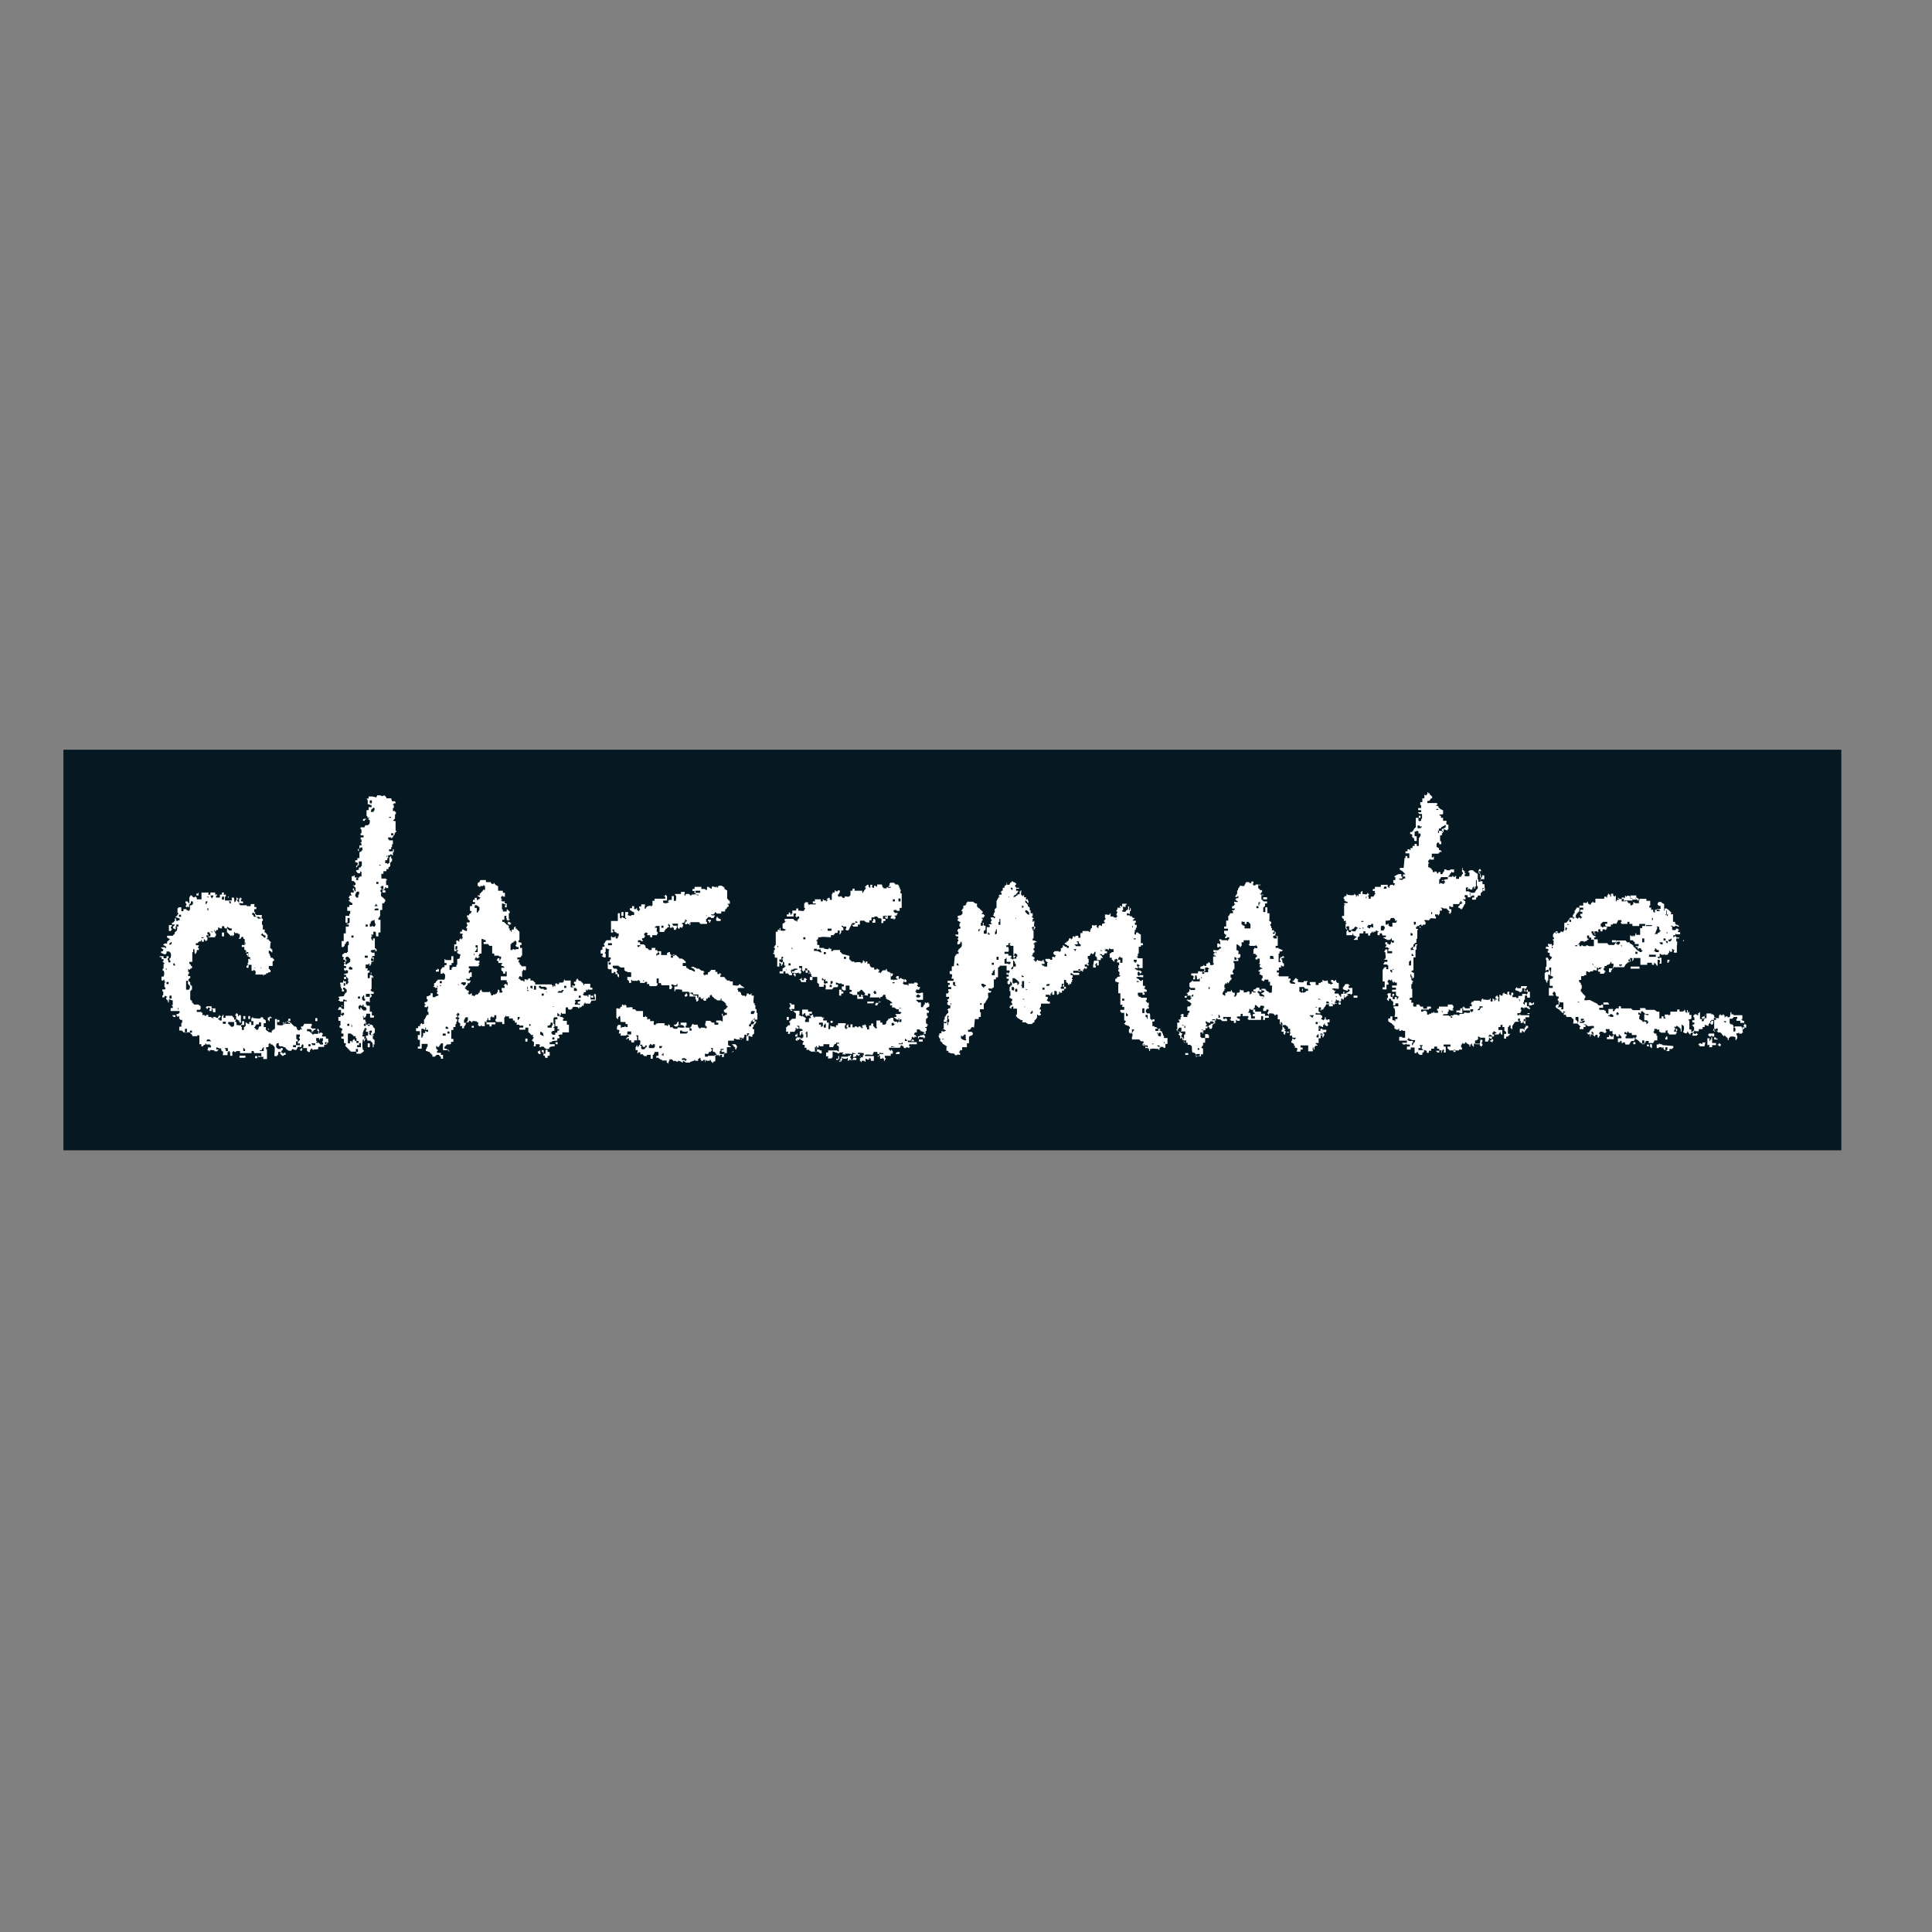 <?xml version="1.0" encoding="utf-8"?>
<!-- Generator: Adobe Illustrator 19.0.0, SVG Export Plug-In . SVG Version: 6.00 Build 0)  -->
<svg version="1.1" id="layer" xmlns="http://www.w3.org/2000/svg" xmlns:xlink="http://www.w3.org/1999/xlink" x="0px" y="0px"
	 viewBox="-153 -46 652 652" style="enable-background:new -153 -46 652 652;" xml:space="preserve">
<rect x="-153" y="-46" width="652" height="652" fill="#808080" stroke="none"/>
<style type="text/css">
	.st0{fill:#061922;}
	.st1{fill:#FFFFFF;}
</style>
<rect x="-131.6" y="207" class="st0" width="600" height="135.2"/>
<path class="st1" d="M-20.3,235.9H-21v-0.7h0.7V235.9z M-21,230h-0.7v-0.3h0.7V230z M-22.3,242.5v0.7h-0.3L-22.3,242.5L-22.3,242.5z
	 M-24.3,246.1h-0.7v-0.3L-24.3,246.1L-24.3,246.1z M-25.3,252.3h-0.7v-0.7h0.7V252.3z M-25.3,261.2h-1.3v-0.3l0.3-0.3h1
	C-25.3,260.5-25.3,261.2-25.3,261.2z M-26.2,266.1l-0.3,0.3v0.3h-0.7v-0.3h-0.3v0.3h-0.7v-1h0.3v-0.7h0.3v-0.3c0.3,0,1,0,0.7-0.3
	h0.3C-26.6,264.8-26.6,265.4-26.2,266.1L-26.2,266.1L-26.2,266.1z M-26.6,274.3L-26.6,274.3l0.3,0.3v0.3l-0.3,0.3v0.3h-1v-0.3h-0.3
	v-0.3l0.3-0.3h1V274.3z M-26.9,278.2h-0.3v0.3h-0.3v-0.3h-0.3v-0.7h0.3v-0.7h0.3v0.3h0.3V278.2z M-28.2,225.1v-1h0.7v1H-28.2z
	 M-27.6,227c0.7,0,0.3-0.7,1-0.3v0.7l-0.3,0.3v0.3h-1L-27.6,227L-27.6,227L-27.6,227z M-26.6,259.5c0.7,0.3,0-0.7,0.7-0.3v0.3h0.3
	v0.3h-0.3l0,0h-0.7V259.5z M-28.9,266.7h-0.7v-0.7h0.7V266.7z M-28.9,277.2h-1v-0.7h1V277.2z M-28.2,289.4v1h-1.3v-1H-28.2z
	 M-28.9,282.5l0.3-0.3h0.7v0.3h0.3v0.3h-0.3v0.3h-0.3v1h-0.7V282.5z M-29.5,294L-29.5,294L-29.5,294l0.3,0.7h-0.3v0.3h-1v-0.3h-0.3
	l-0.3-0.7h-0.3v0.7h-0.3v-0.3h-0.3v-1c0.7,0.3,0-0.3,0.7-0.3v0.3h0.7V293h0.3v0.7h0.3L-29.5,294L-29.5,294z M-30.5,297.6v-0.7h0.3
	L-30.5,297.6L-30.5,297.6z M-30.2,301.2c0.7,0.3,0-0.7,0.7-0.3v0.3h0.3v0.3h-0.3v0.7h0.7v1.3h-0.7v0.7h0.3v0.3h-0.3v0.3h-0.3v-0.3
	h-0.3c0-0.3,0.3-1-0.3-0.7h-0.3v-0.7h0.3v-0.3h-0.3v-0.3h0.3v-0.7h0.3V301.2z M-30.2,299.5c0.7,0.3,0-0.7,0.7-0.3v1h-0.7V299.5z
	 M-31.2,307.4h-1.3v-0.7h0.7v-0.7l0,0h0.3h0.3L-31.2,307.4z M-32.2,309h-0.7v-1h0.7V309z M-33.1,305.4L-33.1,305.4l-0.3-0.7h-0.3
	v0.3h-0.3v0.7h-0.3c0-0.3,0-0.7-0.3-0.3h-0.3v0.7h-0.7v-3.3h1l0.3,0.3h0.3v0.3h0.3v0.3h0.7v0.3h0v0.3h0.3v1h0.7v0.7h-0.7
	C-32.8,305.8-32.5,305.1-33.1,305.4 M-35.8,299.5h0.7v0.7h-0.7V299.5z M-35.1,281.2L-35.1,281.2L-35.1,281.2l-0.3-0.7
	c0.7,0.3,0-0.3,0.7-0.3l0.3,0.3h0.3v0.7H-35.1z M-35.8,279.2L-35.8,279.2L-35.8,279.2l-0.3,0.3h-0.3v-1h0.3v-0.7h-0.3v-0.3l0,0v-0.3
	l0.3-0.3h0.7v0.3h0.3v0.3h0.3v1l-0.3,0.3L-35.8,279.2L-35.8,279.2z M-34.4,299.5L-34.4,299.5l0.3,1h-0.3V299.5z M-34.4,269.7h0.7
	v0.7h-0.7V269.7z M-33.1,255.9L-33.1,255.9l0.3-0.7l0.3-0.3h0.7v1h-0.3v1h-0.7v-0.3h-0.3V255.9z M-32.8,251v-0.7h0.7v0.7H-32.8z
	 M-31.5,290.3v0.7h-0.7v-0.7H-31.5z M-30.8,290.3c0.7,0.3,0-0.7,0.7-0.3v1h0.3v0.7h-0.7v-0.3h-0.3V290.3z M-30.2,234.9L-30.2,234.9
	L-30.2,234.9L-30.2,234.9L-30.2,234.9z M-28.9,299.5h0.7v0.7h-0.7V299.5z M-36.4,286.4L-36.4,286.4l-0.3,0.3h-0.3v-1h0.3
	L-36.4,286.4L-36.4,286.4L-36.4,286.4z M-28.9,224.1L-28.9,224.1L-28.9,224.1v0.3v1h0.3l0.7,0.3h0.3v0.7h-1c0,0.3,0,0.7,0,1h-0.7v2
	h0.3v0.3v0.3h0.3l0,0l0.3-0.3l0,0.3l-0.3,0.3v0.3h0.3c0.3,0.3,0.3,1,0,1.6h-0.3v0.3h-1l-0.3,0.7h-1.3v0.7h0.3v1.3h-0.3v0.7h1v0.7h-1
	v0.7h0.3v1h-0.3v0.3h0.3v0.7h-0.7v1h0.3v-0.3h0.7v1h-0.3v0.3l-0.7,0.3c0,0.7,0,1.3,0,2h-0.7v0.7h-0.7v0.7h0.3c1,0,0.3,1,0.3,1.3h0.3
	v-0.3h0.3v-1.3h1c0,0.7,0,1.3,0,1.6h-0.3v0.3c0,0.3-0.7,0-0.7,0.3v0.7h0.3v0.3h0.3v0.3h0.3c0,0.3,0,1,0,1.6h-0.7v0.3
	c-0.3,0.3-1,0-1.6,0v-0.7h-0.3v0.3h-0.7v1.6h0.7v0.3h0.3v0.3h0.3v0.7h-0.3v0.3h-0.3v0.3h0.3v0.3h0.3v1.3h-0.3l-0.3-1h-0.3v0.7h0.3
	v0.7h-1v0.7h0.3v0.3h-0.7v0.3l-0.3,0.3v0.3h0.3v0.7h-0.3v0.3h0.3v0.3h0.3l0.3,0.3h0.3v0.7h-1v0.7h-0.7v1.3c0.3,0,0.7,0,1,0v1h-0.3
	v0.7h-1.3v2.3h0.7v-1.6h0.7c0,0.7,0,1.3,0,1.6h-0.3v0.3h-0.7v0.3h0.7v0.7h-1v2.3h-0.7v2.6h-0.7v2h0.7v-0.3h0.3v-0.7h-0.3l0,0h0.7
	V272h0.3v-0.3h0.7v1.3h-0.3v2.3h-0.3v0.3h-0.7l0,0h-0.3v0.3h-0.3l0,0l-0.3,0.3v0.7h0.3l0.3,0.3l-0.3,0.3v0.3h0.3l0.3,0.3h0.3v0.3
	h-0.3v0.3h-0.3v0.3h0.3v0.3h-0.3v0.7h0.7v0.7h-0.7v0.7h0.3v0.3h0.3v-0.3h0.3l0.7,0.3h-0.3v0.7l-1.3,0.3v0.3h0.7v0.7h-0.7v0.7h0.7
	v-0.7h0.3v0.3c0.7,0,0.3,1,0.3,1.3h0.3v0.3h-0.3v0.3l-0.3,0.3c-0.7,0-0.3-0.7-0.3-1h-0.7v-0.3h-0.3v0.7h-0.7v0h-0.3v0.7h0.3v0.3
	h-0.3v0.3h0.3v0.7h0.3v1h0.7V288h-0.3v-0.7h0.3c0.3,0,0.3,0,0.3,0.3h0.3v0.3h0.3v1h-0.3v0.3h-0.3v0.3l-0.3,0.3v0.3
	c-0.3,0.3-1.3,0-1.6,0.3l0,0h-0.3v0.3h0.3v0.7h-0.3v0.3h0.3l0.3,0.3h1v-0.7h0.3l0.7,0.3h0.3v0.3h-1v2.6h-0.7v-0.3h-0.3v-0.3h-0.7
	v0.3l-0.3,0.3v0.3h1v1.3h0.3v-0.3h0.7v0.7h-0.3v0.3h-0.3l-0.3-0.3h-0.3v0.7h-0.7v1.3h0.7c0,0.7,0,1.3,0,1.6h-0.3v0.7h0.3l0.3,0.3
	h0.3v0.7h-0.3v1h0.7v1h-0.7v0.7h0.3c1,0,0.3,1,0.7,1.6h0c1-0.3,0.3,0.7,0.3,1h0.3v0.3h0.3v0.3h0.3v0.3h0.3v0.3h0.3v0.3h0.3v0.3h2
	v0.7h1.6v-0.3h0.3l0,0l0.3-0.3V309l0.3-0.3v-0.3h-0.3c-0.3-1.3-0.3-2.6,0-3.6h0.3v0.7l0.3-0.3v-0.7h0.3c0.7-0.3,0.3,0.3,0.7,0.7h1
	v0.3h0.3v0.3h0.3v0.7h0.7v-1.6h-0.3v-0.3h-0.3v-1h0.3v-0.3h-1.3v-0.3h-0.3v-0.3h0.3v-0.3h-0.3v-0.3h0.3v-0.3h0.7v0.7h-0.3v0.7h0.7
	v-0.3h0.3v-0.3h0.3v-1.6h-0.3v-0.3h-0.3v-0.3h0v-0.3h-0.3v-0.3h-2.3v-0.7h0.3v-0.3h-0.3v-0.7h-0.7v-0.7h0.7v-0.3l0.3-0.3v-0.7h1.3
	v1.3h1.3v-0.7h-0.7v-1.3h-0.7v-2h-1v-0.3h-0.3V292h1v0.3h0.3v-1.6h0.3v-0.3h0.3v-0.7h-0.3v-0.3h1v-0.7h-0.7v-0.3h-0.3V288l0.3-0.3
	v-3.9h0.3l0.3,0.3h-0.3v-0.3h0.3v-0.3h-0.3v-0.3h-0.3l-0.3-0.3h0.3v-0.7h-0.7v-0.7h-0.3c-0.7,0.3-0.3-0.3-0.3-0.7h-0.7v-1.3h1v-0.3
	h0.3v0.7h0.3v-0.3l0.3-0.3v-0.7h0.7v-1h-0.3v-1h0.7c0-0.7,0-1.3,0-1.6h0.7v-0.7h-0.3v-0.3h-0.3c0-1,0-2.3,0-3.3h-0.3l0,0h-0.3v0.7
	h-0.3V271h-0.3v-1h0.3v-0.3h-0.3v-0.3h0.7c0-0.3,0-0.7,0-1h0.3c1,0,0.3,1,0.7,1.6h0.7v-1.3h0.7v-4.3h-0.7v-0.7h0.3v-0.3l0.3-0.3
	c0-0.7,0-1.3,0-2h0.7v-1.6H-24v-0.7h0.7v-0.3l0.3-0.3v-0.7h-0.3v-0.3h-0.3v-0.3H-24v-0.3h-0.3c-0.3-0.7,0-1.3,0-1.6h-0.3v-0.7h0.3
	v-0.7h-0.3v-0.3h0.3v-0.3h0.7v1H-24v0.3h0.7v-0.3l0.3-0.3v-0.3h0.3v0.3h0.7v-1h-0.7c0-0.7,0-1.3,0-1.6h0.3v-0.3h-0.3v-0.3h-1.6
	c0-0.7,0-1.3,0-1.6h0.7V248h1v-0.7h0.7v-0.7h0.3l0,0l0.3-0.3v-1.3h0.3v-0.3h0.3v-1H-21v-0.7h-0.3v0.3h-0.3c0,0.7,0,1.3,0,2H-22v0.3
	h-0.3v-0.3H-23v-1h0.7v-0.7h0.3v-1h0.7v-0.3h0.3l0.3,0.3h0.3v-1h0.3v-1h-0.3v0.7h-1.3v-0.7h0.7v-0.7h0.3v-1h0.3v-1.3h-1.3v-0.3H-22
	v-0.7h1v0.3h0.3v-0.3h0.3v-0.3l0.3-0.3v-0.3h0.3v-0.7h0.3v-0.3h0.3v-0.3h-0.3c0-1,0-2.3,0-3.3h-0.3L-20,231h-0.3v-0.3h0.3v-0.3h0.3
	c0-0.7,0-1.3,0-1.6h0.3V228h-0.3v-0.3h-0.7v-1h0.3v-1h-0.3v-0.3h0.3v-0.3h0.7l-0.3-0.7h-1l-0.3-1h-0.3h-1.3v-0.3l-0.7-0.7l-0.7,0.3
	l-0.7-0.3h-1l-0.3,0.7l-1.3-0.3h-1.3v0.7h-0.7L-28.9,224.1z"/>
<polygon class="st1" points="-29.9,230.6 -29.5,230.6 -29.5,230.3 -29.5,230.3 -30.2,230.3 -30.2,230.3 -30.5,230.6 -30.5,231 
	-29.9,231 "/>
<path class="st1" d="M361.5,294.3L361.5,294.3l-0.3,0.3h-0.7v0.3h-0.3v-0.7l0.3-0.3L361.5,294.3L361.5,294.3z M361.2,297.9h0.7v0.7
	h-0.7V297.9z M359.9,292L359.9,292l-0.3-0.7h0.3V292z M351.7,302.8h-0.3v0.3h-0.7v-0.7c0.7,0,0-0.7,0.7-0.3l0.3,0.3h0.3v0.3H351.7z
	 M351,305.1l-0.3,0.3v0.3h-0.3l-0.3-0.3h-0.3v-0.3c1,0.3,0-0.7,1-0.3L351,305.1z M350,303.8L350,303.8L350,303.8L350,303.8h-0.7
	v-0.3c0.7,0.3,0-0.7,0.7-0.3l0.3,0.3h0.3v0.3H350z M347.4,294h-0.7v0.3l-0.3,0.3v0.3h-0.7v-0.3h0.3v-0.3h0.3v-0.7h1L347.4,294z
	 M346.4,306.4h-1.6v-1.3h0.7v-0.3h0.3v-1h0.3l0.3,0.3h0.3L346.4,306.4z M344.1,295.3h-0.3v0.3h-0.3v-0.3h-0.3v-0.7h1L344.1,295.3z
	 M338.2,309h-0.7v-0.7h0.7V309z M337.2,297.2L337.2,297.2l-0.3,0.3h-0.3v-0.7L337.2,297.2L337.2,297.2z M328,308.4h-2.3v-0.7h0.7
	v-0.7h-0.3v-0.3h1v0.3h-0.3v1h0.3v0.3h0.3l0,0H328L328,308.4z M324.4,305.8h-0.3v0.3l-0.3,0.3v0.3h-0.3v-0.7h0.3v-0.7h-1.3l-0.3-0.3
	h-0.3v-0.3c0.7,0.3,0-0.7,0.7-0.3v0.3h0.7v0.3h1.3L324.4,305.8L324.4,305.8z M318.5,264.8l-0.3,0.3v0.3h-1.3v1.3h-1v-0.3h-0.3v-0.7
	h-0.3v0.3h-0.7v-1.3c0.7,0,1.3,0,1.6-0.3v-0.3l0.3-0.3h1v0.3h0.3v0.7h0.3v-0.3L318.5,264.8L318.5,264.8z M313.9,253.9L313.9,253.9
	l0.3-0.7h0.7v0.7H313.9z M314.3,267.4l-0.3,0.3v0.3h-1v-1.3l0.3-0.3h0.7v0.3h0.3V267.4z M317.5,281.2h-0.7v1h-0.3v-0.3h-0.3v-0.7
	C317.2,281.8,316.6,280.5,317.5,281.2L317.5,281.2z M310.7,266.7L310.7,266.7l-0.3,0.3H310l-0.3-0.3l-0.3,0.3v0.3H309l-0.3-0.3h-0.3
	v-0.3l0.3-0.3v-0.3c0.3,0,1.3,0.3,1-0.3h0.7v1H310.7z M307.1,265.1h-0.7v-0.3h0.7V265.1z M307.1,267.7L307.1,267.7l-0.3-0.7h0.3
	V267.7z M306.4,267.4h-0.7v-0.3L306.4,267.4L306.4,267.4z M305.1,267.4h-0.3v0.3l-0.3,0.3v0.3h-1l-0.3-0.3l-0.3,0.3v0.3h-0.7
	l-0.3-0.7h-0.3v-0.7h-0.3v-0.3l0.3-0.3h0.7v1.3h0.7l0.3-0.3l0.7-0.3v-0.3h0.3v-0.3h0.3l0.3,0.3h0.3L305.1,267.4L305.1,267.4z
	 M322.5,278.5c0.7,0,0-0.7,0.7-0.3v1.6h-0.7V278.5z M323.1,273.9c0.7,0.3,0-0.7,0.7-0.3v0.7h0.3v0.3h-1V273.9z M323.1,268.7
	L323.1,268.7l0.3,0.3h0.3v0.7h-0.7L323.1,268.7L323.1,268.7z M324.1,276.6h-0.7v-0.7h0.3L324.1,276.6L324.1,276.6L324.1,276.6z
	 M324.1,265.1h0.7v0.7l-0.3,0.3l0,0h-0.3L324.1,265.1L324.1,265.1z M325.4,233.6v-1h0.7v0.3h0.7v0.3h-0.3v0.3H325.4z M325.7,234.6
	h-0.7v-0.3L325.7,234.6L325.7,234.6z M331.7,227h0.7v0.3H332l0,0h-0.3L331.7,227L331.7,227z M332.3,234.3h0.3v-0.7h0.7v-0.3l0.3-0.3
	l0,0h0.3v-0.3c0.7,0.3,0.3-0.3,1-0.3v0.7l-0.3,0.3l0,0h-0.3v0.3h-0.7v0.7h0.3v0.3h-0.3v-0.3h-1v0.7h-0.3V234.3z M330,261.8h0.3v0.7
	H330V261.8z M331.7,261.2L331.7,261.2L331.7,261.2L331.7,261.2L331.7,261.2z M332.3,261.2L332.3,261.2l0.3,0.3L332.3,261.2
	L332.3,261.2z M333,250.7L333,250.7l0.3-0.7h2.3v0.7c-0.3,0-1,0-1.3,0.3v0.3h0.3v0.7h-0.3v0.3H334l-0.7-0.3H333v0.3h-0.3v-1.6H333z
	 M339.5,258.5c0.7,0.3,0-0.7,0.7-0.3v0.3h0.3v0.3h-0.3v0.3h-0.7V258.5z M347.4,253.9c0.7,0.3,0-0.3,0.7-0.3v1h-0.7V253.9z
	 M333.6,294.9L333.6,294.9l0.3,0.7h-0.3V294.9z M365.4,293h-0.7v-0.7h-0.3v0.3h-0.7v-0.3h-0.7v1.3h-0.7v-1.3h-0.7v0.7h-0.3v-0.3
	h-0.3v-0.3l0.3-0.3v-0.7h0.3V290h0.3c0.7-0.3,0.3,0.7,0.7,0.7h0.7v-2h-0.7V288h-0.3v0.3h-0.7V288h-0.3v-0.3h0.7v-0.3l0.3-0.3v-0.3
	h-2v0.7h-1.3v-0.3h-0.3v0.3h-0.3v0.7h0.3l0.7,0.3h0.3v0.3h0.7v-0.3h0.3v-1h0.3c1-0.3,0.3,0.7,0.3,1h1v0.3h0.3v0.3l-0.3,0.3v0.3h-0.3
	v-0.3h-1.3v0.7h-1.3v0.7h-0.7v-0.3l0,0l0,0h-1.3v-0.7h0.3V289h-0.7c0,0.3,0,0.7,0,1h-0.3v-0.3h-0.3c-0.3-0.3,0-0.7,0-1h-0.7
	c0,0.3,0,0.7,0,1h-0.3v-0.3h-0.7V289h-0.3v0.3h-0.3v0.7h-0.7v-0.3H353v2.3c-0.7,0-0.3-1-0.3-1.6h-0.3V290H352v0.3h-0.3v0.7h0.3
	l0.3,0.3h-0.7v0.3l-0.3,0.3v-0.7H351V291h-0.3c0,0.3,0,0.7,0,1h-0.3c-0.7,0-0.3-0.7-0.3-1h-0.3v0.3c-0.7,0.3-1.6,0-2.3,0V291h-0.3
	v0.3h-0.3v0.7h-0.3l-0.3-0.3h-2v0.3l-0.3,0.3V292h-0.3v0.3l-0.3,0.3v0.3h0.3v0.7h-0.7v0.7h-1.6V294h-0.3v-0.3h-0.3v0.3h-0.3v0.3h0.3
	v0.7h2.3v0.7c-0.7,0.3-1.3,0-2,0v0.3c-0.3,0.3-1.3,0-1.6,0.3v0.3h-0.7c0-0.3,0-0.7,0-1h0.3l0.7,0.3h0.7v-1.6h-0.7v0.7h-1.3v0.7h0.3
	v0.7h-1.3v0.3h-1v0.3h-0.3l-0.3-0.3H334v-0.3c0.3-0.3,1.3,0,1.6-0.3v-0.7h0.3v-0.7h0.3l0.3,0.3h1v-0.3h-0.3v-0.3l0.3-0.3v-0.7h-0.3
	V293h-1.6v0.7h-3v0.7H332v0.7h0.3v0.7H331v-0.3h-0.3v0.3H330v0.3h-0.7v0.3h-0.7v-1h-0.3v-0.3h-1v0.3h-0.7v-0.7h2.6v-0.3h0.7v-0.7
	h-1.3v0.7h-1.3v-0.7h-1v-0.3h-0.3V293h-1v0.7h-0.7c-0.7,0-0.3-1-0.3-1.3h-0.7v-1h-0.7l0.3-0.7h0.7v-3h-0.3c0-0.3,0-1,0-1.6h0.3v-0.7
	h0.3v-0.3h-0.3v-0.3h-0.3v-1h-0.3v-1h0.3v0.7h0.3v0.7h0.3v-0.3h0.3v-1.6h-0.3l-0.3-0.3h-0.3v-0.3l0.7-0.3c0-1.3,0-3,0-4.3h0.7v-2.6
	h0.3V273h0.3v-0.3h-0.7v0.7h-0.3v0.3h-0.3v-1h0.3v-0.3l0.7-0.3v-1.3h0.3v-3h0.3v-0.3h-0.7v-0.7h0.3v-0.3h0.7v-0.3h0.3l0,0l0.3-0.3
	l0.3,0.3l0,0h0.3l0,0c0-0.3,0.7,0,1-0.3v-0.7H328v-0.3h-0.3v-0.3c0.3-0.3,1,0,1.6,0v-0.3h0.3v-0.3c0.3-0.3,1.3,0,2,0v-0.7h-0.3v-0.7
	h1v0.3h0.3v-0.3l0.3-0.3v-1h0.7v-0.7h-0.3v-0.3h0.3l0.7,0.3h1v0.3h0.3v0.3h0.3v0.3h0.3v0.3h-0.3v0.3h0.3v0.3h0.3v-0.3l0.3-0.3v-1
	h-0.7v-1h0.3l0.3,0.3h0.7c0-0.3,0-0.7,0-1h2.3v0.3l-0.3,0.3l0,0l-0.3,0.3v0.3h0.3l0.3,0.3h0.3v0.3h0.3v-0.3h0.3v-0.3l0.3-0.3v-0.3
	l0.3-0.3v-0.3h0.3v-1h-0.3v-0.3h-0.3l-0.3-0.3h1v-0.7h-0.3v-0.7h1v0.7h1v-0.7h-0.3v-0.7h0.3v-0.3h-0.3l-0.3-0.3h-1v-1.3h0.3
	c0.7-0.3,0.3,0.3,0.3,0.7h0.3v-0.3h0.3l0.3,0.3h0.7v-0.7h0.3v-0.3h0.3v0.7h0.3v-0.7h0.3V251h0.3c0,0.7,0,1.3,0,2h0.3v1h-0.3v0.3
	h-0.3v0.3l-0.3,0.3v0.3h-0.3l0,0c-0.3,0.3-1,0-1.3,0v1h0.3v0.3h0.3v-0.3h0.7v0.7h-0.7v0.7h1.3v-0.7h0.3l0,0l0.3-0.3v-0.3
	c0.3-0.3,0.7,0,1,0c0-0.3,0-0.7,0-1h0.3v-0.3h0.3v-1.3h0.7v-1.3h-0.7v-1h-0.7v-0.7h1.3v-1.3h-0.7v0.7h-0.7v-1.6h-0.3V248h0.7
	l-0.3-0.7h-0.3l0,0l-0.3,0.3v1h0.3v0.3h0.3c0.3,0.7,0.3,1.6,0,2.6h-0.3c-0.7,0.3-0.3-0.3-0.3-0.7h-0.3c0-0.7,0-1.3,0-2h-0.3
	l-0.3-0.3h-0.3v-0.3h-0.3V248h-0.3v-0.3h-1.3c0,0.7,0,1.3,0,2h-1.6V249h0.3v-0.3h-0.3V248h-0.3v-0.3h-0.3l-0.3-0.7h0.3v0.3h-0.3v1
	h0.3v0.7h-0.3v0.3l-0.3,0.3v0.3h-0.7v0.7h-1v-1h-0.3v0.3h-0.7v-0.3h-0.3v0.3h-1.3v-0.3h0.3v-0.3l0.3-0.3v-0.3h0.3v-0.3l0.3-0.3v0.3
	h0.7v-1h-1.3v0.3h-1.3v-0.3h-0.7v0.7h-0.3v0.3l-0.3,0.3v0.3h-0.7v-0.7h-0.7v0.3l-0.3,0.3l-0.3-0.7h-0.3V248h-0.3v0.3h-0.7v-0.7h-0.3
	v-0.3H330V247h-0.3l-0.3-0.3H329v-1.3h0.3v-0.3H329v-0.7h0.3v-0.3l0.3-0.3v0.3h1.3v-0.7h-0.3v-0.3h0.3v0.3h-0.7v-1.3h2.3v-0.3h0.3
	v-0.3h0.7v-0.3h-0.3v-0.3H333c-0.7,0-0.3-0.7-0.3-0.7h-0.3l-0.3-0.3h-0.3c0-0.3,0-1,0-1.3h0.3v-0.3h0.3l0.3,0.3l0,0v0.3h0.7v-1H333
	c0-0.7,0-1.3,0-2h0.3l0,0h0.3v-0.7h0.3v-0.3l0.3-0.3v-0.7h0.3l0.7,0.3h0.3v-0.3h0.3v-1.6h-0.3c-0.7,0-0.3-1-0.3-1.3H334v-1h-0.7
	v-0.7H333l-0.3-0.3c0.3-0.3,1,0,1.3-0.3v-1.3h-0.3l-0.3-0.3H333v-0.3h-0.3v-0.3h-0.3V226h-0.7v-0.3h0.3v-0.7h-3.3v-0.7h0.7v-0.3h0.3
	v-0.3l0.3-0.3l0,0h0.3v-0.7H330v-0.3h-0.3l-0.3-0.7H329v-0.3h-0.3v0.7h-0.3v0.3H328l-0.3-0.3h0v1.3h-0.7v1.3h-0.7v1h0.3v1h-1v0.7h1
	v0.7h-1v0.3h0.3v0.3h0.7l0,0h0.3c0,0.3,0,1,0,1.6h-0.3v0.7h-0.3l0,0l-0.3,0.3V231h-0.3v-1h0.7v-0.7h-0.3l0,0h-0.3v0.7h-1v3.3h-0.3
	v0.3h-0.3v0.3l-0.3,0.3v0.3h-0.3v0.3h-0.7v0.7h0.3c0.7,0,0.3,0.7,0.3,1h0.3v0.3h0.3c0.3,0.3,0,0.7,0.3,1h0.7v-1.6h-0.7v-1.6h1.3v0.7
	h0.7c0,0.3,0,0.7,0,1h-0.3v0.3l-0.3,0.3v2.6h-0.7v-0.7h-0.7v0.7h-0.7v0.7h-0.7v0.7h-0.3v-0.3h-0.7v0.7h-0.7v0.7h1.3v1.6h-0.3
	c-0.7,0-0.3-0.7-0.3-0.7h-0.7v0.7h-0.3l-0.3,3.3h-1.3v0.7h0.3l0.3,0.3h0.3v0.3h0.3v0.3h0.3v0.3h0.3v0.3h-0.7v0.7h0.7v0.7h-0.7v0.3
	c-0.3,0.3-1,0-1.3,0v-0.3h1v-0.7h-0.3V249h-1l0,0l-1.3,0.7v0.3h0.3v1h-0.7v1h0.3l0.3,0.3l-0.3,0.3v0.3h-0.3v-0.3h-1v0.3h-0.3v0.7
	h-0.3v-0.3h-0.3v-0.7h-2.3v0.7h-2v0.7h-0.7v0.7h0.3c0.7-0.3,0.3,0.3,0.3,0.7h0.3v0.3h-0.3v0.3l-0.3,0.3v0.3h-1v0.7h-0.7v-0.7h-0.7
	v0.3l-0.3,0.3v-0.3H308v-0.3h0.7v-0.3l0.3-0.3v-0.3h-0.3v-0.3h-0.3v0.3c-0.3,0.3-1,0-1.6,0v-1h-0.3v0.3h-0.3v0.7h-0.7v0.7h-0.3v-0.3
	h-0.3v0.3l-0.3,0.3v-0.7h-0.3v-0.3h-0.3v0.3c-0.7,0.3-1.6,0-2.3,0v-0.3h-0.3v0.7h-0.7v0.3l-0.3,0.3v0.3h0.3v0.7h0.3l0.3,0.3h0.3
	l0.3,0.3c0,0.3-1,0-1.3,0.3v0.3h0.3v0.3h-0.3v3.6h-0.7v0.7h0.3v0.3h0.3v0.7h0.3c0.7-0.3,0.3,0.3,0.3,0.7h0.3v0.3h-0.3v1.6h0.3v0.3
	h0.3v0.3l-0.3,0.3v1.3h2v-0.3l0.3-0.3v0.7h0.3l0.3,0.3h0.3l0.3,0.3l-0.7,0.3v0.3h-0.3v0.3h1.3v-1h0.3V270h0.3v-1h1.3v-0.7h0.3
	c0.7-0.3,0.3,0.7,0.3,0.7h1v0.7h0.7V269h0.3v-0.3h0.3v-0.3h0.3v0.3h0.3v-0.3h0.7V268h0.3l0.3,0.3h0.3v0.3h-0.3v1h0.7V269h0.3
	c0.7-0.3,0.3,0.3,0.7,0.7h0.7v-0.3l0,0v0.3h0.3l0.3,0.3h-0.3v0.3h-0.7v0.3h0.3l0.3,0.3h0.3l0.3,0.3h1V271h0.3v-0.3h0.3v0.7h0.7v0.7
	h-0.7v-0.3h-0.3v0.7h-0.3v0.3h-0.3l-0.3-0.3h-0.3V272h-0.7v0.7h0.3v0.7h-0.3v0.3h0.3c0.3,0,0.7,0,0.7,0.3h0.3v0.3h-0.3v0.7h1.3v0.7
	h-1.6v-1.3h-0.7v0.3l-0.3,0.3v0.3h0.3c0,0.7,0.3,1.6,0,2.3h-0.3v0.3h1v0.7h-1v0.3l-0.3,0.3v0.3h1.3v0.3h0.3v1.3h-0.3
	c-0.7,0-0.3-0.3-0.3-0.7h-0.7v0.3h-0.3v0.3l-0.3,0.3v3.9h0.7c0,0.7,0,1.3,0,2h-0.7v0.7h1.3v-1.6h0.7v-0.7h-0.3v-0.7h0.3v-0.3h0.3
	l0.3,0.3h0.3v-0.3h0.3v0.7h0.3v0.3h0.3v-0.3h0.3v0.3h0.7c0,0.3,0,0.7,0,1h-1.6v0.7h1.3v0.7h-1.3v0.7h1.3v1.3h0.3l0.3,0.3h0.3v0.3
	l-0.3,0.3v0.3h-0.3v-0.7h-0.7v0.7h-0.7v-0.7h-0.3c-0.7,0-0.3-1-0.3-1.3h-1v0.3h-0.3v0.3h0.3v1h-0.3v0.7h0.3v0.3h0.3v-0.7h0.3V291
	h0.3l0.3,0.7h0.3v0.3c0.7,0,0,1,0.3,1.3h0.7v-0.7c0.3,0,1,0,1,0v1h-1.6v0.3l0,0v0.3h0.3c0.3,1,0.3,2,0,3c0.3,0,1,0,1,0v0.7h-0.7v0.7
	h-0.3v-0.3h-0.7v-1.3h-0.7v0.7h-0.7v1h0.3v0.3h0.3l0.3,0.3h0.3v0.3h0.3v0.3h0.3v0.3h0.3v1h0.3l0.3,0.3h0.7v-0.3h0.3v0.7h0.7v-0.3
	h0.3l0.3,0.3h0.7v2.3c-0.3,0-1,0-1,0v-0.3h-1v1.3h2.6v0.7h-1.6v0.3h0.3v0.3h0.7l0,0l0.3-0.3l0.3,0.3h1v0.7h-1v1h1.3v-0.7h1.3v1.3
	l0,0v0.3l0,0v0.3h0.7V309h0.3l0.3,0.7h0.3v0.3h1v-0.7h0.3V309h0.3v-0.7h0.3l0.3,0.3h0.3v0.7h0.7v-0.7H330v-0.7h1v-0.7c0.3,0,1,0,1,0
	v0.7h0.7v0.7h-1v0.3h0.3v0.3h0.7v-0.7h0.3c0.7-0.3,0.3,0.3,0.3,0.7h0.3v-0.7h0.3v-0.3h0.3c0.3,0.3,0,0.7,0,1h0.7v-2h-0.7v-0.7h2.3
	v0.7h-1v0.7h0.3v0.3h0.3v0.3h3.3v-0.3h0.3l0,0h0.7v-0.7h-0.3v-1h0.3v-0.3l0.3-0.3v0.3h0.7v-0.3l0.3-0.3v0.3h0.3v0.3h0.3l0.3,0.3h0.3
	v0.7h0.3v-0.7h0.3v-0.3h0.3v0.7h0.3v0.3h0.3v-1h2v0.7h0.3v0.3h0.3v-0.3h0.3v-0.7h-0.3v-0.3l0.3-0.3v-0.7h-0.7v-0.7h1.6v1.3h1v-0.3
	l0.3-0.3v-0.7h0.3v0.3h0.7v-0.7h0.7v-0.7h1.6v-0.3h0.3v-0.3l0.3-0.3v0.7h0.3v0.3h0.3v-1.6h-1.3v-1h0.7v-0.7h0.3
	c0.7-0.3,0.3,0.3,0.3,0.7h0.7v1.3h0.3v0.3h0.3v0.7h-0.7v1.6h0.7v-0.7h0.7v-0.3h0.3v-0.3h0.3v-0.3h-0.7v-2.3h0.3v-0.3l0.3-0.3l0,0
	h0.3v1h0.3v0.3h0.3v-1.3h0.3v-0.3l0.3-0.3v-0.3h0.3v-0.3h1.3v-0.3h-0.3v-0.7h0.3c0.7-0.3,0.3,0.3,0.3,0.7h0.3v0.7h0.7v-0.3l0.3-0.3
	v0.7h0.3v0.3h0.3v-2.3h1.3v-0.7h-3v-0.3h-0.3v0.3h-0.7v-0.7h1v-0.3l0.3-0.3v-0.7h1V294h1v0.3h0.3l0.3,0.3h0.3V294h-0.3v-0.7h1V293
	h-0.3L365.4,293z"/>
<polygon class="st1" points="326.7,266.4 327.1,266.4 327.1,266.1 327.1,266.1 326.7,266.1 "/>
<rect x="-32.2" y="240.5" class="st1" width="0.3" height="0.7"/>
<polygon class="st1" points="-32.5,246.1 -32.8,246.1 -32.8,246.7 -32.5,246.7 "/>
<polygon class="st1" points="-32.2,248.7 -31.5,248.7 -31.5,248.4 -31.2,248 -31.2,248 -31.5,248 -31.5,247.4 -32.8,247.7 
	-32.8,248 -32.5,248.4 "/>
<polygon class="st1" points="343.1,248 342.5,248 342.5,248.4 343.1,248.4 "/>
<path class="st1" d="M42.6,290.7h-0.3V290H43v0.7H42.6z M42.6,292H42v0.7h0.7v0.3l-0.3,0.3l0,0l0,0V293H41v-0.7h0.3V292H41v-0.3
	l0.3-0.3H43L42.6,292z M40.7,287.4h0.7v0.3h0.3v0.7h-1V287.4z M38.1,287.4h-0.7v-0.7h0.7V287.4z M37.1,288.4l-0.3,0.3v0.3h-1.6v-0.3
	h0.3v-0.3c0.3,0,1.3,0.3,1-0.3h0.7V288.4z M35.8,296.9h-0.7v-1h0.3v0.3h0.3C35.8,296.3,35.8,296.9,35.8,296.9z M35.8,301.8h-0.7v0.7
	h-0.7v0.7h-1v-0.3h-0.3v-0.7h0.3v-0.3h0.7v-1h-0.3v-0.3h0.3v-1h-0.3v-2l0.3-0.3h1v0.7h-0.7v2.3h0.7c0.3,0.3-0.3,1.3,0.3,1h0.3V301.8
	z M34.1,304.8h-0.7v-0.7h0.7V304.8z M33.1,300.8h-1.3v-0.7h0.7v-0.3h0.3v-0.7h0.7v1h-0.3V300.8z M31.5,289L31.5,289l-0.3-0.3h0.3
	V289z M33.5,293.6h0.3v0.3L33.5,293.6L33.5,293.6z M31.2,288h-0.7v-0.3c-0.3,0-0.7,0-1,0l-0.3-0.3h-0.3v-0.7h0.7v0.3h1.6v0.3h0.3
	v0.7H31.2z M31.2,299.9L31.2,299.9L31.2,299.9L31.2,299.9L31.2,299.9z M30.5,290h-0.7v-0.7h0.7V290z M30.5,303.8L30.5,303.8
	l-0.3-0.3h-0.3l-0.3-0.3h-0.3v-1h0.3l0.3,0.3h0.3L30.5,303.8z M27.9,288h-0.7v-1.3h0.7V288z M26.6,287.7L26.6,287.7l-0.3-0.3h-0.3
	v-0.7h0.7V287.7z M26.2,299.9L26.2,299.9l-0.3,0.3h-0.3v-0.7L26.2,299.9L26.2,299.9z M25.6,288.4h-0.7V288L25.6,288.4L25.6,288.4z
	 M24.9,286.7L24.9,286.7l0.3,1h-0.3V286.7z M22.3,297.9H22v0.3h-0.3v-1h0.7L22.3,297.9z M21,274.6l-0.7-0.3H20v0.3h-0.7v-2h0.3v-0.3
	l0.7-0.3v-0.3c0.7,0.3,0-0.3,0.7-0.3v0.3h0.3v1L21,273v0.3h0.3v0.3H22v0.7h-1V274.6z M19.7,269L19.7,269L19.7,269L19.7,269L19.7,269
	z M18,286.1h-0.7v0.3h-0.3v0.3h0.3v0.7h-1v1h0.3v0.3l-0.3,0.3l0,0h-0.7c0-0.3,0-1-0.3-1h-0.3v0.7l-0.3,0.3v0.3h-0.3l0,0l-0.3,0.3
	l0,0h-0.7v0.3h-0.7v-0.7h-0.3v-0.7l-0.3,0.3l0,0H9.8v-0.3H9.5V288H9.2v0.3H8.9v0.7H8.5v0.3l-0.3,0.3l0,0H7.5v0.3H7.2v0.3H6.9V290
	H6.2c0-0.3,0.3-1-0.3-0.7l-0.3,0.3l0,0H5.2v-0.3H4.9V289h0.3v-0.7H4.6V288H4.3v-0.3H3.9v-0.3l0.3-0.3v-0.3h0.3v-0.3h0.3v-0.7h0.7
	v-0.3l0.3-0.3v-0.3H4.6v-0.3H4.3v-0.3c0.3,0,1.3,0.3,1.3-0.3v-0.3h0.3l0,0h0.3v-1.6H5.6v0.3H5.2v-0.7l0.3-0.3v-0.3h0.3l-0.3-0.3H5.2
	v-0.7c1,0,2.3,0,3.3,0v-0.3l0.3-0.3v-0.3H8.5v-0.3h0.3v-0.7H7.5v-0.3H7.2v-0.3l0.3-0.3v-0.3h0.3v0.3h0.7v-0.3h0.3v-0.3H8.5v-0.3
	l0.3-0.3v-0.3h0.7v-4.9h0.7v0.3h0.7v0.7h-0.7v0.7h1.6v0.3h0.3v0.3h1v2.6h0.7v0.7h1.6v0.3h0.7v0.7l-0.3,0.3v0.3h-0.3
	c0-0.3,0.3-1-0.3-0.7h-0.3v0.3l-0.3,0.3l0.3,0.3h0.3v0.7h1.3v0.3h-0.3v0.7h0.7v0.3h0.3v0.3h-1v1h0.3v0.3h0.3v0.7h0.7v-0.7H18v1.6h-2
	v1.3h2v0.7h0.3v1H18z M11.2,298.5L11.2,298.5L11.2,298.5L11.2,298.5L11.2,298.5z M7.2,298.2L7.2,298.2L7.2,298.2L7.2,298.2
	L7.2,298.2z M4.9,298.2L4.9,298.2l-0.3,0.7H4.3v0.3H3.6v-1l0.3-0.3v-0.3l0.3-0.3h0.7V298.2z M3.3,286.4l-0.3-0.3H2.6v-0.3l0.3-0.3
	h1.3v0.7H3.9v0.3H3.3z M6.9,275.6L6.9,275.6l0.3,0.7H6.9V275.6z M7.5,274.9L7.5,274.9L7.5,274.9l0.3-0.3v-0.3l0.3-0.3l-0.3-0.3H7.5
	V273h0.7v2.3h-1L7.5,274.9z M6.9,259.5h1l0.3,0.3h0.3v0.3h0.3v1l-0.3,0.3v0.3H8.2v0.3H7.9v-1.6H7.2v-1H6.9z M15.1,261.8L15.1,261.8
	L15.1,261.8v0.3V261.8z M2,286.4H1.6v-0.3L2,286.4L2,286.4z M-1.6,301.2h-1v-0.7H-2L-1.6,301.2L-1.6,301.2L-1.6,301.2z M-1.3,302.8
	H-2v-0.7h0.7V302.8z M-2.6,303.5h-1v-0.7h1V303.5z M-3.9,285.8h-0.7v-0.7h0.7V285.8z M-3.9,286.7h-0.7v-0.3L-3.9,286.7L-3.9,286.7z
	 M-8.5,302.2h-0.7v-0.3h-0.3v0.7h-0.7v1l-0.3,0.3v0.3h-0.3v-3h0.7l0.3,0.3h0.3v-0.7h0.3c0,0.3-0.3,1,0.3,0.7h0.3
	C-8.5,301.5-8.5,302.2-8.5,302.2z M-8.5,294.9L-8.5,294.9l-0.3-1.3h0.3V294.9z M-5.3,287.4L-5.3,287.4l-0.3-0.7h0.3V287.4z
	 M1.3,274.3H1v0.3H0.7v-1.3h0.7C1.3,273.3,1.3,274.3,1.3,274.3z M47.9,291.3h-1.6v-1.6h-0.7v0.7h-0.3V290h-1l0,0H44v-0.3h-0.3v-0.3
	H44V289c0-0.3,0.7,0,0.7-0.3V288h0.3v0.3h0.3V288l0.3-0.3v0.3h1.3v-0.7h-0.7v-1.3h-2v0.3l-0.3,0.3v-0.7h-0.3v-0.3h-0.3v-0.3H43v-0.3
	h-0.7l-0.3-0.7h-0.3v0.3h-0.3v0.7h-0.7v0.7H41l0.3,0.3H41v0.3l-0.3,0.3v-0.3H40v0.3h0.3l0.3,0.3h-1v-2.3h-2v-0.3h-0.3v0.7h-0.3v0.3
	h-1.3v0.3l-0.3,0.3l0,0h-0.3v-0.3h-0.7v1h-0.3v-0.3h-0.3v0.3l-0.3,0.3v-0.7h-0.3v-0.3c-2,0-3.9,0-5.6,0v-0.7h-0.3v-0.3h-0.3v-0.3h-1
	v-0.7h-0.7v0.3h-0.3v0.3h-0.3v-0.3h-0.7v0.7h-0.3l-0.3-0.3h-0.7v-0.3h-0.3v-0.3H22v-0.3l0.3-0.3v-0.3h0.3l0.3,0.3h0.3v-2h0.3v-0.3
	l0.3-0.3v0.3h0.7v-1.3H23v-0.3h-0.3v-0.3h-0.3v-0.7H22v-0.7h0.3v-0.3h-0.7v-0.7h1l0,0l0.3-0.3v-0.3h0.3v-2.6h-0.7v-1H23v-0.7h-0.3
	V272H22v-0.7h0.3v-3H22V268h-0.3v-0.3h-0.3v-0.3H21v-0.7h-0.3v0.3h-0.3v0.7h-0.7v0.7h-0.3V268H19v-0.7h-0.3v-1h-0.3l-0.3-0.3h-0.3
	v-0.3h-0.3v-0.3h-0.3v-0.3h-0.7v-0.7h0.7v-1.3h0.3c0.7-0.3,0.3,0.3,0.3,0.7H18v0.7h0.3c0.3,0.3,0,1,0,1.3h0.3l0.3,0.3h0.3v-0.3h0.3
	v-0.3h-0.3v-0.3h-0.7v-0.7H19v-0.3h-0.3c0-0.7,0-1.3,0-2H19v-0.7h-0.3v-0.3h-0.3v-0.3H18v0.7h-0.3l0,0h-1v-0.7h-0.3c0-0.7,0-1.3,0-2
	h0.3l0.7,0.3h0.3v0.3h-0.3v0.7H18v-1.3h-0.3c-0.7,0-0.3-0.7-0.3-0.7h-1v-0.3h-0.3v-0.3h0.3v-0.3h-0.3v-0.7h0.3v-0.3h0.3v0.3h0.7
	v-1.3h-0.7v-0.7h-1.6v-1.6h-0.3l-0.3-0.3h-0.3v-0.3h-0.3V252h-0.3v0.3h-0.7V252h-0.3v-0.3h-1.6V251H9.2l-0.3,0.3v0.3L8.2,252v1h0.3
	l0.3,0.3h0.3v-0.3h0.3h0h0.7v-0.3h0.3v0.3h0.3v1.3h-0.7v0.3H9.8v0.3H9.5v0.3H9.2v0.3H8.9v0.7H8.2v0.3h0.3l0.3,0.3h0.3v0.3H8.9v0.3
	H8.5v0.3H7.9v-0.7H7.2v0.7H6.6v0.7h0.7v0.7h-1v0.7H5.6v1.6h0.3l0.3,0.3l-0.3,0.3v0.3H5.6l0,0l-0.3,0.3v0.3H4.6v0.7h0.3v0.7h0.3v0.3
	h0.3v0.7h-1v0.7h0.3v0.3l-0.3,0.3v0.3H4.3v0.3h0.3v1H4.3L3.9,268H3.6v-0.3H2.9v0.7H2.3v0.7h0.3c1-0.3,0.3,0.7,0.3,1h0.3v0.3H2.9
	l0.3,0.3H2.9v0.3H2.6v-0.3H2.3v0.3H2v0.7H1.6v-0.3H1v1.3H0.3v2.3H1v-0.3l0.3-0.3v0.3h0.3v0.3H1.3v0.7h0.3l0.3,0.3h0.3l0.3,0.3
	l-0.3,0.3v0.7H2v0.3H1.3c0,0.7,0,1.3,0,2H1v0.7h-1.3v0.3h-0.3v0.7h-0.7v-1.6h0.7v-0.7H0v-2.3h-0.7v1.3h-2v-0.3H-3v1.3h0.7v0.7H-3
	v0.7h-0.7v0.3h-0.3v0.3l-0.3,0.3v1.3h0.7v-0.3h0.3v0.3H-3c0.3,0.3,0.3,1.3,0,2h-2.3v0.3h-0.3v0.3h-0.3v0.3l-0.3,0.3l0,0h-0.3v1h-0.3
	l0.3,0.3h0.3v0.3h0.3c1-0.3,0.3,0.7,0.3,1h0.3v0.3l-0.3,0.3v0.3h0.3v0.3h0.3v0.3l-0.7,0.3l0,0h-0.3v0.3h-1v-1.3h-0.7v0.7h-0.3l0,0
	h-0.3v0.3h-0.7v1h0.3v0.7h-0.3v0.3h-0.7v0.7h0.3v0.3h-0.3v0.7h1v1.6h0.3v1h-0.3l0,0h-0.3v0.3l-0.3,0.3v0.3l-0.3,0.3v0.3h-0.3
	c0,0.7,0,1.3,0,1.6h-0.7v-0.3h-0.3v0.3h-0.3v0.7h-0.7v0.7h-0.7v1h1.3v1.3h-0.7v1.6h0.7v2.3h-0.7v0.7h1.3v-1.6h2c0,0.3,0,0.7,0,1
	h-0.3v0.7h-0.3v0.7h0.3l0.7,0.3h0.3v0.3h0.3v0.3h0.3v0.3h0.3v0.7h1v-0.3h0.3V310h1v0.3h0.3v0.3h0.3v0.7h0.7V310h-0.7v-0.7h-1.3v-0.7
	h0.3v-0.3h-0.3v-0.3h-0.3v-1h0.3v0.3h0.7v-0.3l0.3-0.3v-0.3h0.3v-0.3h0.7v2.3H-2v-0.3h0.3v0.7h0.3v-0.3h-0.3l-0.3-0.3h-0.3v-0.3H-3
	v-0.7h0.3v-0.3h0.3v-0.3c0.3-0.3,1.3,0,1.6-0.3v-0.7H0v-1h-0.7v-3H0v-1h0.7v-1H1v-0.7l0.3-0.3v-0.7H1l-0.3-0.3l0.3-0.3l0,0h0.3v-0.7
	H1v-0.3h0.3v-0.3l0.3-0.3v0.3H2v0.7H1.6v0.7H2v0.3l-0.3,0.3v1H2v0.3h0.3v1h0.3c0.7-0.3,0.3,0.3,0.3,0.7h0.7v-0.7h0.3v-0.3l0.3-0.3
	v-0.7h1v-0.3l0.3-0.3l0.3,0.3h0.3v0.3h0.3v-0.3c0.3-0.3,1,0,1.6,0v0.3h0.3c0.3,0.3,0,0.7,0,1h0.3v0.3h0.7v-0.3h0.3v0.3h1
	c0-0.7,0-1.3,0-1.6h0.3v0.3h0.3v0.7h1v0.7h0.7v-0.7h1.3v-0.7h-3v-0.7h0.3v-0.7h0.3v0.7h0.7c0-0.3,0-0.7,0-1h0.3v-0.3h0.3v0.3h0.7
	v-0.7h0.7v1.3h-0.3v0.7h0.3v0.3h2v0.7h0.7v-2.3h0.3v-0.3l0.3-0.3v0.3h1v0.7h1.3v0.7h0.3c0.7,0,0.3,0.3,0.3,0.7h0.3
	c0.7-0.3,0.3,0.7,0.3,0.7h1v0.3h1.3v0.7h-1.3v0.7h2v-0.7h1v1.6h0.3v0.3h0.3v0.3h0.3v0.3h0.3c0.7-0.3,0.3,0.3,0.3,0.7h0.3v0.3
	l-0.3,0.3v0.3h-0.3v0.3h0.3v0.3h0.3c0.3,0.7,0,1.3,0,1.6h0.7v-0.7h1c0.7,0,0.3,0.7,0.3,1h0.3l0,0c0.3-0.3,1-0.3,1.3,0v0.3h0.3
	l0.3,0.3h1v-0.3l0.3-0.3l0,0c0.3-0.3,1.3-0.3,1.6-0.3v-0.7h1v-0.7h-0.7v0.7c-0.7,0-1.3,0-2,0v-0.7h0.7v-0.3h0.3l0,0
	c0.3-0.3,1,0,1.6-0.3v-0.7h0.7v-0.7h-0.3v-0.3c0-0.3,1-0.3,1.3-0.3v-0.7H39v-2.6h-0.7v-1.3h-1.3v-0.7h0.3v-0.3h-0.3l-0.3-0.3h-0.7
	v-0.7h0.3v-0.7h0.3v0.3h1.3V294h0.3c0.7-0.3,0.3,0.3,0.7,0.7h1v-0.3h0.3V294c0.3-0.3,1.3-0.3,2,0v0.3h0.3V294l0.3-0.3v0.3h0.3v-0.3
	h0.3v-0.3H44v-0.7h0.3v-0.3h0.3v0.3h1.6v-0.3l0.3-0.3v-0.3c0.3-0.3,1.3,0,1.6-0.3v-2h-0.7L47.9,291.3z"/>
<path class="st1" d="M238.5,303.8L238.5,303.8L238.5,303.8L238.5,303.8l-0.7-0.3v-0.7l0,0h-0.3v-0.3h0.3v0.3l0,0l0,0l0,0h0.3v-0.3
	h0.7v1L238.5,303.8z M238.2,307.4L238.2,307.4l-0.3-0.3h-0.3v-0.3h0.7V307.4z M239.8,305.4L239.8,305.4l0.3,0.7h-0.3V305.4z
	 M236.5,306.4h-0.7v-0.3L236.5,306.4L236.5,306.4z M234.2,297.9L234.2,297.9l-0.3-0.7h-0.3v-0.7h0.7V297.9z M234.2,307.4h-0.3v-0.3
	h-0.3v-0.3h0.7V307.4z M233.2,295.9h-0.7v-1.6h0.7V295.9z M233.2,307.1L233.2,307.1l-0.3-0.3h-0.3v-0.7h0.3v0.3h0.3V307.1z
	 M230.6,285.1h0.7v0.3h-0.7V285.1z M229.6,301.8l-0.3,0.3v0.3H229v-1h0.7V301.8z M229,266.7L229,266.7L229,266.7l0.3-0.3v0.7
	L229,266.7L229,266.7z M229.6,277.9h1v0.7h-0.3v0.3H230v-0.3h-0.3C229.6,278.5,229.6,277.9,229.6,277.9z M229.6,270.7h0.7v0.3h-0.7
	V270.7z M228.3,263.8L228.3,263.8L228.3,263.8L228.3,263.8L228.3,263.8z M227.7,296.9H227v-1h0.3v0.3h0.3V296.9z M226.4,291.7h-0.7
	V291h0.7V291.7z M225.7,278.9H225c0-0.3,0.3-1.3-0.3-1h-0.3v-0.7c0.7,0.3,0-0.7,0.7-0.3v0.3h0.7V278.9z M224.4,260.2h0.7v0.3
	L224.4,260.2L224.4,260.2z M223.7,264.4L223.7,264.4l-0.3-0.3h0.3V264.4z M220.1,273.6h-0.3H220.1L220.1,273.6L220.1,273.6z
	 M220.1,274.9L220.1,274.9l-0.3-0.7h0.3V274.9z M219.1,274.9h-0.7v-0.3L219.1,274.9L219.1,274.9z M218.8,276.6L218.8,276.6l-0.3-0.3
	h-0.3v-0.3h0.7V276.6z M214.5,279.8h-0.7v-0.7h0.3L214.5,279.8L214.5,279.8L214.5,279.8z M211.6,273.3h-1.6V273h-0.3v-0.3h1V272
	h-0.3v-0.3h0.7v0.7h0.3v0.3h0.3V273.3z M211.6,281.8h-0.7v-0.7h0.7V281.8z M210.3,274.3l-0.3,0.3v0.3h-0.3v-0.3h-0.3v-0.3H210.3
	L210.3,274.3z M207.7,273.9H207v-0.7h0.7V273.9z M207,276.6h-0.7v-0.7h0.3L207,276.6v-0.3V276.6z M206.7,287.7H205v-0.7h0.3v-1h0.7
	v0.3h-0.3v0.7c0.3,0,0.7,0,1,0V287.7z M201.4,286.1l-0.3,0.3v0.3h-1v-0.3l0.3-0.3H201.4L201.4,286.1z M199.5,288h-0.7v-0.7h0.7V288z
	 M195.5,295.9L195.5,295.9L195.5,295.9l-0.7,0.3v-0.7c0.7,0.3,0-0.7,0.7-0.3V295.9z M194.5,285.8L194.5,285.8l-0.3-0.3h0.3V285.8z
	 M194.2,262.8L194.2,262.8l-0.3-0.3h-0.3v-0.3h-0.3v-0.3h-0.3v-0.7h0.7v0.3h0.3v0.3h0.3V262.8z M193.9,288h-0.7v-0.3L193.9,288
	L193.9,288z M192.9,291.3h-0.7V291L192.9,291.3L192.9,291.3z M192.9,294L192.9,294l-0.3-0.3h0.3V294z M191.9,287.4v-0.7h-0.3v-0.3
	h0.3v-1.3h0.7v2.3H191.9z M191.9,283.1L191.9,283.1l0.3,0.3h0.3v0.3h-0.7V283.1z M191.9,259.5L191.9,259.5l0.3,0.3h0.3v0.3h-0.3v0.3
	h-0.3V259.5z M190.9,286.1h-0.3v0.3h-0.3c0-0.3,0.3-1-0.7-0.7h-0.3v0.3H189v-0.3h-0.3v-1.6h0.7l0.3,0.3h0.3v0.3h0.3v0.3h0.3v0.3h0.3
	C190.9,285.4,190.9,286.1,190.9,286.1z M190.3,288.7h-0.7v-1h0.7V288.7z M189.3,287.7L189.3,287.7l-0.3,0.7l0,0l-0.3-0.3h-0.3v-1
	h0.7L189.3,287.7L189.3,287.7L189.3,287.7z M188.3,281.2v-0.7h0.3v-0.3h0.3v-2h0.3v0.3h0.3v0.7h0.3v1h-0.7v0.3l-0.3,0.3v0.3H188.3z
	 M187.3,276.6v-0.7H186v-0.7h1.3c0.3-0.7,0-1.3,0-1.6h-0.7V273h0.7v-0.7h0.7v0.3h-0.3v0.3h0.3v0.3h1v0.3l0,0v3h0.3v-0.7h0.7v0.3h0.3
	v0.7h-0.3v0.7h-1v0.3h-0.3l-0.3-0.3H188v-0.3h0.3v-0.7H187.3z M188,279.2h-0.3v0.3h-0.3v-0.3H186v-1.6c0.7,0.3,0.3-0.7,0.7-0.3v1.3
	h1.3V279.2z M187.3,256.6h0.3v0.3L187.3,256.6L187.3,256.6z M188,253.6h0.7v0.7h-0.3L188,253.6L188,253.6L188,253.6z M189.3,274.9
	L189.3,274.9L189.3,274.9L189.3,274.9L189.3,274.9z M189.6,263.8h0.3v0.3L189.6,263.8L189.6,263.8z M184.7,266.1H184v-1h0.3v-1h0.3
	V266.1z M184,277.9h-0.7v-1h0.7V277.9z M183.4,269L183.4,269l-0.3,0.3h-0.3v-1h0.3v-0.7h0.3V269z M182.7,283.1h-1v-0.7h0.3v-0.7
	c0.7,0.3,0-0.7,0.7-0.3C182.7,281.5,182.7,283.1,182.7,283.1z M181.7,278.9h0.7v0.7h-0.7V278.9z M181.1,269.4h-0.7v-0.7h0.3v0.3h0.3
	V269.4z M179.8,286.7l-0.7,0.3v0.3h-0.3v-0.3h-0.3v-0.3h-0.3v-0.7h0.7l0.3,0.3h0.3L179.8,286.7L179.8,286.7L179.8,286.7z
	 M178.5,288.7L178.5,288.7L178.5,288.7L178.5,288.7L178.5,288.7z M177.8,267.7l-0.3,0.3v0.3h-0.3v-0.7H177.8L177.8,267.7z
	 M177.1,290L177.1,290L177.1,290L177.1,290L177.1,290z M173.2,304.8L173.2,304.8l-0.3,0.3h-0.3l-0.7-0.3h-0.3v-0.3h-0.3v-1h0.3v0.3
	h0.3v-0.3c0.7,0.3,0-0.7,1-0.3v1.6H173.2z M171.2,277.6L171.2,277.6L171.2,277.6L171.2,277.6L171.2,277.6z M170.6,279.8h-0.7v-0.7
	h0.3L170.6,279.8L170.6,279.8L170.6,279.8z M169.9,286.7h-1v-0.3h-0.3v-1h0.7v1L169.9,286.7L169.9,286.7z M168,293.3L168,293.3
	l-0.3-0.7h0.3V293.3z M167.3,297.2H167v0.7h0.3v1H167v1h-0.3c0-0.3,0.3-1.3-0.3-1.3v0.7h-1v-0.3l0.3-0.3v0.3l0.7-0.3v-0.3h0.3v-1.6
	h0.3L167.3,297.2L167.3,297.2L167.3,297.2z M166.3,301.8l-0.7,0.3l0,0H165v0.3h-0.3v-0.3l0.3-0.3v-0.3l0.3-0.3L166.3,301.8
	L166.3,301.8z M165.7,304.8H165v-0.3L165.7,304.8L165.7,304.8z M239.1,304.5h0.7v-1h-0.3v-0.7h-0.3v-0.7h-0.3l-0.3-0.3h-0.3v-0.3
	h0.3v-0.3h-0.7v0.7h-1v-0.7h0.7v-0.3h-0.3v-0.3h-0.7v-0.3h-0.7c0-0.3,0-1,0-1.6h0.7v-0.7h-0.7v0.3h-0.3v-0.3h-0.3
	c-0.3-0.3,0-1.3-0.3-2h-1v-0.3h-0.3v-1h0.3v-0.3h0.7v-0.7h-0.3v-0.3h0.3v-1h-0.7V292h-0.3v-0.3l0.3-0.3v-0.7h-2v-0.3h-0.7V290h-0.3
	v-1h1.6v0.7h0.7V289h-0.3v-0.3h1V288h-0.3l-0.3-0.3h-0.3v-0.3h0.3v-0.7h-0.7v-2h-0.3v0.3h-0.7v-0.3h-0.3v-0.3h-0.3l-0.3-0.3h-0.3
	v-0.3c0.7-0.3,1.6,0,2.3,0v-0.7h-1.3v0.3h-0.3v-0.3h-0.3v-1h0.3v-0.7h-0.7v-0.3H230v-0.3c0.3-0.3,0.7,0,1,0v-0.7h-0.3v-0.7h0.3
	c0.3,0,0.3,0.3,0.3,0.3h0.3v0.3h-0.3v0.7h1.3v-3.3h-1.6v-0.3h-0.3v-0.3h0.3v-1h0.3v-2.3h0.7V273h0.7v-0.7h-0.7v-3h-0.3l-0.3-0.3
	h-0.3v-0.3h-0.7v0.7H230c-0.3-0.3,0-1,0-1.6h0.3v-0.7h0.3v-1H230v-0.7h0.3v-0.7h-1v-0.3h0.3v-0.3h0.3v-0.3h-0.3
	c-0.3,0-0.7-0.3-0.3-0.3H229v-0.3h-0.7v-0.3h-1v-0.7h0.3l0.7,0.3l0,0v-1h0.3v-1h-0.3v0.7c-0.7,0,0-1-0.3-1.3h-0.3c0,0.3,0,0.7,0,1
	h-0.3v0.3H227v0.3c-0.3,0.3-1,0.3-1.3,0v-0.3h0.3v-1.3h0.3v-0.3l0.7-0.3l0,0h0.3v-0.3h-1.6v1h-0.3v-0.3H225v0.3l-0.3,0.3l0,0
	l-0.3,0.3v-0.3h-0.3v0.7h-0.3v0.7h0.3v0.3l-0.3,0.3v0.7h0.3v0.3h-0.3v0.3l-0.3,0.3v-0.3h-0.7v-0.3c-0.3,0-0.7,0-1,0v-1h-0.3v0.3
	c-0.3,0.3-1,0-1.6,0v1.3h0.3v0.3h-0.3v0.3h-0.3v0.7h0.3v0.3l-1,0.3v0.7h-0.3l-0.3-0.3h-0.3v0.3h-0.3v0.7h-0.3v-0.3h-0.3v-0.7h-0.3v0
	c-0.3,0.3-1,0-1.3,0v1h-0.3v0.3l-0.3,0.3v0.7h-0.3l-0.3-0.3h-2v0.7h-0.7c0,0.7,0,1.3,0,1.6h-0.7v-0.7h-1v0.3l-0.3,0.3V270H209v0.7
	h-0.3v0.3h-0.3v-0.3h-0.7v0.7h-0.3v0.3H207v0.3l-0.7,0.3v0.3h0.3l0.3,0.3h0.3v0.3H207v0.3h-0.7v-0.3H206V273h-0.3v0.7h-0.3v0.3H205
	v1h-0.3v0.3h-0.3v-0.3h-1.6v0.3h-0.3v0.7h0.3v0.3h0.3l0.3,0.3h-0.3v0.3l-0.3,0.3v-0.3h-0.7v1h-0.7v-0.3h-1.6v0.7h0.3v0.3h0.3
	l0.3,0.3h-0.3v1.3h-1v-0.3h-0.3c-0.3,0-0.3,0-0.3-0.3h-0.3v-0.3h0.3l0,0h0.7v-0.7h-0.3v-0.7h-0.3v0.3c-0.3,0.3-1,0-1.6,0v-0.3h-0.3
	v0.3h-0.3v0.7l0,0v-0.3h-0.3v-0.3h-0.3v-0.3h-0.3v-0.3h0.3v-0.7h-0.3l-0.3-0.3h-0.3v-0.3h0.3v-0.7h0.3v-0.3h0.3v-0.7h-0.3v-0.7h0.3
	v-1.3h-0.3v-0.3h0.3V272h0.7v-0.3h-0.3l-0.3-0.3h-0.7v-0.7h0.3V268h-0.3v-0.7h-0.3v-0.3h0.3v-0.3h0.3c0.3,0.3,0,0.7,0,1h0.3v-0.3
	l0.3-0.3v-0.3h-0.3c-0.3-0.7,0-1.3,0-2h-0.3v0.3h-0.3v-1h0.3v-0.3h-0.3v-0.3h-0.3v-0.3h0.3v-1h-0.7v-1h-0.3v-1h-0.3v-0.3h-0.3v-0.7
	h-0.3v-0.3h-0.3v-0.3h-0.3v-0.7h0.3v0.3h0.3v0.3h0.3v-1h-0.3c-0.7,0.3-0.3-0.3-0.3-0.7h-0.7v-0.7h-0.3v0.3h-0.3v-0.3h-0.3
	c-0.3-0.3,0-1.3,0-1.6h-0.3v0.3h-0.3v1h-0.7v0.3l-0.7,0.3v0.3h-0.7v-0.3h0.3v-0.3l0.7-0.3v-0.3h0.3v-0.3l0.3-0.3v-0.3h-0.7v-0.7h1
	v-0.3h-1v-0.3h-0.3v-0.7h0.3V252h-0.3l-0.3-0.3h-0.3l-0.3-0.3c-0.7,0,0,0.7-0.7,0.3v0.3l-0.3,0.3v0.3H187v0.3l-0.3-1.3v1h-0.3v0.3
	H186v0.7h-0.3l0,0h-0.3v1H185v0.3h-0.3v0.3h0.3v0.7h-0.7v0.3H184v0.3h0.3v0.3H184l0,0l-0.7,1.3v2.3H183v0.3h-0.3v1.3h-0.3v0.7h-0.3
	v0.3h0.3v0.3h0.3l0.3,0.3h-0.3v0.3h-0.3v-0.3h-1v0.7h0.3v0.3l-0.3,0.3v0.7h0.3v0.3h-0.3v0h-0.7v0.3h0.3v0.7h-1v0.3v0.3
	c0,0.7,0,1.3,0,1.6c-0.3,0-0.7,0-1,0c0-0.3,0-0.7,0-1h0.3V268l0.3-0.3v-1.3h-0.3c-0.7,0-0.3-0.7-0.3-1h-0.3c0,0.3,0,0.7,0,1h-0.7v-1
	h0.3v-0.7h0.3v-0.7h-0.3v-0.3h0.7v-0.3l0.3-0.3v-0.3h-0.3v-0.3h-0.7v-0.3h0.3v-0.7h-0.3v-0.3h-0.3v-0.3h-0.3v-0.3h-0.3l-0.7-0.7
	v-0.3v-0.7h-0.7v-0.3h-0.3l-0.3-0.3h-2v0.3h-0.3v0.7h-0.3v0.3h-0.7v1h-0.3v0.3l-0.3,0.3v0.3h0.3v1h-0.3v0.3l-1.3,0.3v0.7h0.3v0.3
	h-0.3v0.7h0.3l0.3,0.3h0.3v0.3l-0.3,0.3v1h0.3v0.7h-0.7v0.3h-0.3v0.7h0.3v1h-1v0.3h0.3v0.3h0.7v0.7h-0.3v0.3h0.3v0.7h-0.3v1h0.7
	v-0.3h0.3V272l0.3-0.3c0.3,0.7,0.3,1.3,0,2h-0.3v0.3h-0.3v0.3h-0.3v0.3l-0.3,0.3v0.3h0.3v0.7h-0.7v0.3h-0.3v0.3l-0.3,0.3l-0.3,3.3
	h-0.7v1.6h-0.7v1h0.3c1,0,0.3,1,0.3,1.6h0.7v0.7h-2v0.7h0.7v0.7H167v0.7h1v0.7h-1v0.7h0.3v0.3H167v0.3c0,0.3-0.7,0-0.7,0.3v1
	c0.3,0,1,0,1,0v0.7H167l0,0l-0.3,0.3v0.3h0.3v0.3l-0.3,0.3v0.7h0.3v0.3h0.7v1H167v0.3h-0.3v0.3h0.3v1h-0.3v0.3h-0.3v0.3l-0.3,0.3
	v0.3h-0.3v1h-0.3v3.3H165v1h-0.3v0.3H164v0.7h-0.3l0.3,1h0.3v1h0.3v0.3h0.3l0.3,0.7h0.3l0.3,0.3h0.3v0.3h0.3l0.3,0.3h-0.3v1.3h0.3
	l0.7,0.3H167v0.3h0.3l0.7,0.3h1v0.3h0.3v0.3h0.7V310c0-0.3,0.7,0,1,0v-0.7h-0.3V309l0.3-0.3v-0.3h0.7c0-0.3,0-0.7,0-1h1.6v-1.3h0.7
	v-2.3h0.3l0,0c0-0.3,0.3-0.3,0.7-0.3v-0.3h0.3v-0.7h-0.3v-0.3h-1.3v-0.7h0.7v-0.3h0.3v-0.3l0.3-0.3c0.3,0,0.7,0,0.7,0.3l0,0l0.3-3
	h1.3v-0.7h0.7v-1.6h-0.3v-1h1.3v-2h-0.7v0.3l-0.3,0.3V293h-0.3v-0.3c0.3-0.3,1,0,1.6,0v-0.3h0.3V292l0.3-0.3v-0.3h0.3V291
	c0.7-0.3,0-1.3,0.3-2h0.7l0,0l0.3-0.3v-0.3h-0.7V288h-0.3v-0.3c0.3-0.3,1,0,1.3,0v-0.3h0.3l0,0l0.3-0.3v-2.6h0.7v-0.7h0.7v-3.3h0.3
	v-0.3h0.3v-0.3h2.3v1.6h1v0.7h-0.3v0.3H187v-0.3h-0.3v0.7h0.7v0.7h-0.7v0.7h0.7v0.7H187v1h0.3v0.3h0.3v-0.3h0.3v-0.7h0.3v0.3h0.3v1
	H188v0.3l-0.3,0.3v1.3h0.3c0,0.7,0,1,0,1.6h-0.3v0.7h0.3l0.3,0.3h0.3v0.7h-0.3v0.7h0.3v0.7H188v0.3l-0.3,0.3v0.3h0.3v0.3h0.3V294
	l0.3-0.3c0.7-0.3,0.3,0.7,0.3,0.7h1.3c0,0.7,0,1.3,0,2h-0.3v0.7h0.3v0.3h0.3v0.3h0.3l0.3,0.3h0.3v0.3h0.3c0.7-0.3,0.3,0.3,0.3,0.7
	h1.3v0.3h0.3l0.3,0.3h1.3l0,0l0.3-0.3l0,0l0.3-0.3l0,0h0.3v-0.7h0.3v-0.3h0.3v-0.3l0.3-0.3v-1h0.3v0.3h0.7l0,0l0.3-0.3v-0.3h-0.3
	v-0.7h0.3v-0.7h-0.3l-0.3-0.3h0.3V294l0.3-0.3v-1h3V292h-0.7v-0.3h-0.3v-0.3l0.3-0.3v-0.7h-0.7v-0.7h1.3v0.3h0.3v-0.7h0.3V289
	l0.3-0.3c0,0.3,0,0.7,0,1h0.7v-1.3h0.3c1,0,0.3,1,0.7,1.3h0.3v-0.3h0.3v-0.7h0.3v0.3h0.7v-0.7h0.7v-3.6h0.3c0.7,0,0.3,0.7,0.3,0.7
	h0.3v0.3h0.3l0.3,0.7h0.3v-0.3l0.3-0.3v0.3h0.3v-0.7h0.3v-0.7H209v-0.3h-0.3v-0.3l0.3-0.3v-0.7h-0.7v-0.7h0.3l0.3,0.3h0.3v0.3h2
	v-0.7h-2v-0.7h3v0.3h0.3v-0.7h0.3v-0.3l0.3-0.3v0.3h0.7v-0.7h-0.7v-0.7h0.3l0,0h0.3v-0.3l0.7-0.3v-1.3h-0.3v-1h0.7v-0.3l0.3-0.3
	v-0.3h0.3l0.3,0.3h0.3v-0.3h0.3v-0.3l0.3-0.3c0.3,0.3,0,1,0,1.6h0.3v0.3h0.3c0,0.3,0,0.7,0,1h1.3v-0.7h0.7v-0.3h-0.3v-0.7h0.7v-0.3
	l0.3-0.3v-0.3l0,0v0.3h0.7v-0.7h-0.7v-0.7h1v0.3h0.3v-0.3l0.3-0.3l0.3,0.3h1v1h-0.7v0.3h-0.3l0,0l-0.3,0.3v1.3h0.7v0.7h0.3v0.3h0.3
	v0.3h0.3v-0.7h0.3l0,0l0.3-0.3l0.3,0.3h0.3v0.3h-0.3v0.7h0.7v1h-0.3v1h0.3v0.3h-0.3v0.7c0.7,0,0.3,1,0.3,1.3h0.3v0.3
	c0,0.3-0.3,0-0.7,0.3l0,0h-0.3v0.3l-0.3,0.3l0,0h-0.3v1h0.3l0.7,0.3h0.3v0.3h-0.3v3.3h0.7v3.9h0.3c0.7-0.3,0.3,0.3,0.3,0.7h0.7v1
	h-1.3v0.7h0.3v0.3h1v2.6h0.3l0.3,0.3l-0.3,0.3v0.3h-0.3v0.3h0.3v0.3h0.3l0.7,0.3h0.3v0.3h0.3v0.7h-0.3v1.3h0.3v0.3h0.3v-0.3h0.3v0.3
	h0.3v1H229v1h2.6v0.3h0.3v0.3h1v1.3h0.3c0.7,0,0.3,0.7,0.3,1c0.3,0,0.7,0,1,0v0.3h0.3v0.7h0.3v-0.7h0.3l0,0c0.7-0.3,1.6,0,2.6,0v0.3
	h0.3v-0.7h0.3v-0.3h1v0.3h0.7v-1.3h0.7v-2h-1.3L239.1,304.5z"/>
<path class="st1" d="M195.5,264.1v-0.3V264.1z"/>
<polygon class="st1" points="195.5,264.1 195.8,264.1 195.8,264.1 "/>
<path class="st1" d="M299.5,293h-0.7v-0.3h-1.3V292h0.3v-0.7h0.3v0.3h0.7v0.3h0.3v0.3h0.3L299.5,293L299.5,293z M297.5,290.3h0.7
	v0.3L297.5,290.3L297.5,290.3z M296.6,292L296.6,292l-0.3-0.3h0.3V292z M295.6,292.6h-1V292h0.7L295.6,292.6L295.6,292.6
	L295.6,292.6z M292.9,291.3h-1V291L292.9,291.3L292.9,291.3z M291.6,294H291v-0.3L291.6,294L291.6,294z M291.6,295.9H291v-0.3
	L291.6,295.9L291.6,295.9z M291,296.6h-0.7v0.3l-0.3,0.3v0.3h-0.3v-0.3h-0.3v-0.3H289v-0.3H291L291,296.6z M291,298.9h0.7v0.7H291
	V298.9z M292,303.1v1h-0.7v-0.7C292,303.5,291.3,302.8,292,303.1 M292,300.2h0.7v0.3l-0.3,0.3v0.3H292L292,300.2L292,300.2z
	 M292,298.9h0.3v0.3L292,298.9L292,298.9z M292.6,302.8h0.7v0.7h-0.7V302.8z M288.7,288.4h-1v0.3L287,289l0,0h-0.3v-0.3l-0.3,0.3
	l0,0h-0.3l-0.3-0.3h-0.3v-1.6h1.6v0.3h0.3v0.3h1v0.7H288.7z M282.1,302.2h-1.3v-0.3h-0.3v-0.3h0.3v-0.3h-0.3l-0.3-0.7h-0.3
	c0-0.3,0.3-1-0.7-0.7l0,0v-1h0.3v0.3h0.3c0,0.3-0.3,1,0.7,0.7h0.3l0.3,0.3h0.3v0.3h0.3v0.7h0.7v1H282.1z M281.5,299.5L281.5,299.5
	L281.5,299.5L281.5,299.5L281.5,299.5z M277.9,270.7h-1v-0.3h-0.3V270c0.3,0,0.3-0.3,0.3-0.3h0.7v0.3h0.3L277.9,270.7z M276.9,277.6
	h-0.3l0,0h-1v-1h1L276.9,277.6L276.9,277.6L276.9,277.6z M276.2,289h-1v-0.3h-0.3l-0.3-0.3h-0.3V288h-0.3v-0.3c-0.3,0-1,0-1.3,0v0.3
	h0.3v0.3h0.7v0.3l-0.3,0.3l0,0l-0.7,0.3v0.3h0.3l0.3,0.3h0.3v0.7h-0.3v-0.3h-1V290h-0.3v-0.7h-0.3V289h-0.3v-0.3l0.3-0.3l0,0h0.3
	v0.3h0.7V288h-0.7v-0.7h-1v0.3h-0.3v0.3H270v0.7h0.7v0.3H270l-0.3-0.3h-0.3v0.7H269v0.3h-0.3c0-0.3,0.3-1.3-0.7-1l-0.3,0.3l0,0h-1
	v-0.7c-0.3,0-0.7,0-1,0V288h-0.3v0.7l-0.3,0.3l0,0h-0.7v0.7l-0.3,0.3v0.3h-0.7V290h0.3v-1h-0.7v-0.3h-0.3V288l-0.3,0.3v0.3
	c-0.3,0-1.3,0-1.3,0v0.3l-0.3,0.3V289h-0.3c0,0.3,0,0.7,0,1h-0.3l-0.3-0.3h-0.3V289l0.3-0.3v-0.3h0.3v-0.7h0.3v-0.3h-0.3v-1l0.3-0.3
	v-0.3h0.3v0.3l0.3-0.3v-0.3h0.3v0.3h0.3v-0.3l0.3-0.3v-0.3h0.3v-0.3h0.3v-0.7h-0.3v-1c0.3,0,1,0,1-0.3v-0.3h-0.3v-0.7l0.3-0.3v-0.3
	h0.3c0-0.7,0-1.3,0-2h-0.3v-0.7h1.6v-0.7h-0.3v-0.3h0.7v-0.3h0.3v-1h-0.7c0-0.3,0.3-1.3-0.3-1.3h-0.3v-2h0.3l0.3,0.3h0.3v0.3h0.3
	v0.3h0.3v-0.3l0.3-0.3v-0.3H266V272h0.7v-0.7h2v1.3h-0.3v0.3h0.3v0.3c0.7,0,1.3,0,2,0V273h0.3v0.3h0.3v0.7h-0.7v-0.3l-0.3,0.3v0.3
	H270c0,0.7,0,1.3,0,1.6h0.7v0.3h0.3v0.3h0.3v0.3H271v0.3h-0.3v0.7h0.7v-0.3h0.7v1.6h-0.3l0.3,0.3h0.3v0.3h-0.3v0.7h0.3l0.3,0.3h0.3
	v0.3h-0.7v0.3l-0.7,0.3l0.3,0.3h0.3v0.7h-0.3l0.3,0.3h0.3l0.3,0.3h0.3v1h-0.3v0.7h0.3l0.3,0.3l0.3-0.3v-0.3h1.3
	c0.3,0.3-0.3,1,0.3,0.7h0.3v1.3h0.7L276.2,289z M274.6,294.9L274.6,294.9L274.6,294.9L274.6,294.9L274.6,294.9z M273.3,291h-0.3
	v-0.3L273.3,291L273.3,291z M263.7,276.9L263.7,276.9l0.3,0.3h0.3v0.7h-0.7V276.9z M264.7,272L264.7,272L264.7,272L264.7,272
	L264.7,272z M266.4,265.1h0.7c0,0.3-0.3,1,0.3,0.7h0.3v-0.7h0.7v0.3h0.3v0.3h0.3v1.6h-2v-0.7h0.3l-0.7-0.3h-0.3v-0.3H266v-1H266.4z
	 M270,260.2L270,260.2L270,260.2L270,260.2L270,260.2z M271,259.8h0.7v0.7H271V259.8z M271.6,258.5h0.7v0.3h-0.3v0.7h-0.3V258.5z
	 M272.3,255.2L272.3,255.2l0.3,0.7h-0.3V255.2z M272.6,256.2c0.7,0.3,0-0.7,0.7-0.3v2h-0.3v-0.3h-0.3V256.2z M276.5,268.7
	c0.7,0.3,0-0.7,0.7-0.3v0.7h-0.7V268.7z M258.8,297.2L258.8,297.2l-0.3,0.3h-0.3v-1h0.3L258.8,297.2L258.8,297.2L258.8,297.2z
	 M257.5,275.9L257.5,275.9l-0.3-0.7h0.3V275.9z M256.9,298.9l-0.3,0.3l0,0l-0.3,0.3l0,0h-0.7v0.3l-0.7,0.3v0.3h-1v-0.3h0.3v-0.7
	h-0.3v-0.7h0.3l0.3,0.3h0.3l0.3,0.3l0.3-0.3v-0.3h0.7v-0.7h1v0.7H256.9z M255.9,301.2h-0.7v-0.3h0.7V301.2z M255.2,287.1v0.7h-0.3
	v-0.7H255.2z M253.6,282.1L253.6,282.1L253.6,282.1h-0.3h-0.3v-0.3h0.7v-1.3h1v0.3h0.3v0.3h-0.3v1H253.6z M253.3,302.5h-0.3v0.3
	h-0.3v-0.7L253.3,302.5L253.3,302.5z M252.3,301.5h0.7v0.3L252.3,301.5L252.3,301.5z M255.9,296.3L255.9,296.3l0.3,0.3h-0.3V296.3z
	 M251.9,308.1L251.9,308.1l-0.7,0.3v-0.7h0.3L251.9,308.1L251.9,308.1z M251.9,310.4h-1v0.3h-0.3V310l0.3-0.3h1V310.4z M249.6,290.3
	H249V290c0.7,0.3,0-0.7,0.7-0.3V290.3z M247.3,303.1h-0.7v1.3l-0.3,0.3v0.3H246c0-0.3,0-0.7,0-1h-0.3v-0.7l0.3-0.3v-0.3h-0.3
	l-0.3-0.3H245l-0.3-0.3h-0.3v-0.7h0.3v-0.3l0.3-0.3h0.7v1l-0.3,0.3l0,0h1.6v1H247.3z M247.3,305.8h-0.7v-0.7h0.7V305.8z
	 M245.7,299.9h0.7v0.3L245.7,299.9L245.7,299.9z M246.7,300.2h0.3v0.7h-0.3V300.2z M302.1,290h-1.3v0.3h-0.3V289h0.7l0,0h-0.3
	l-0.3-0.3h-0.3v0.7h-0.7v1h-0.3V290h-0.3l-0.3-0.7h-1.3v-0.7h0.3v-0.3h-0.3c-0.3,0-0.3,0-0.3-0.3h-0.3l-0.3-0.3c0.7-0.3,1.3,0,2.3,0
	v-2h-0.3l0,0h-0.3v-0.3h-0.3v-0.7h-0.3v0.3h-0.7v-0.3h-0.7v0.7h0.3v0.3h0.3v0.3h-0.3l0,0l-0.3,0.3l-0.3-0.3h-0.3
	c-0.7,0-0.3-1-0.7-1.3l0,0v0.3h-1.3v-0.3h-0.3v0.7h-0.3l0,0h-0.3v0.3h-0.7v0.7h-1v-1h-2v0.7h0.3v0.3c-0.3,0.3-1,0-1.3,0v-1h0.3v-0.3
	h-0.7l0,0H287v0.3c-0.3,0.3-1.3,0-2,0v-1h-0.3l-0.3-0.3h-0.3v0.3h-0.3v0.3l-0.3,0.3l0,0h-0.3v0.3h0.3l0.3,0.3h0.3v0.3
	c-0.3,0.3-1,0-1.6,0v-0.3h-0.3v-0.7h0.3v-0.7h-0.3c-0.7,0.3-0.3-0.3-0.3-0.7h-3.3v-0.3h-0.3v-0.3h0.3v-0.7h-0.7v-0.7h0.7v-1h0.7
	v-0.7h0.3v0.3h0.7v-1h-0.3c-0.3-0.3-0.3-1-0.3-1.3h-0.3v-0.3l0.7-0.3l0,0h0.3v-0.3h-0.3v-0.3h-0.3v0.3l-0.3,0.3v-0.3h-0.3v0.3
	l-0.3,0.3v0.7h0.3v0.3c0,0.3-0.7,0-0.7,0.3v-3h0.3v-0.7h0.7l0,0l0.3-0.3v-0.3h-0.3l-0.7-0.3h-0.3v-0.3c-0.3,0-1,0-1,0v-0.7h0.7v-3.3
	h-0.3c-1,0-0.3-1-0.3-1.3h-0.7v-0.7h-0.3c-0.7,0.3-0.3-0.3-0.3-0.7h-0.3v-0.7h-0.3v-0.7h0.3v-0.7h-0.3v-0.3h-0.3l-0.3-0.3h0.3v-2.3
	h-0.7v-2h-0.7v1.6h-0.7c0-0.7,0-1.3,0-1.6h0.3v-0.3h0.3v-1h0.7v-0.7h-1.3v-0.7h1.3v-0.7h-1.3v-0.7h-0.7v-1h0.3v-0.7h-0.7v-0.3h-0.3
	v-0.3h-0.3c0-0.3,0-0.7,0-1h0.7v-0.3h-0.3v0.3h-0.3v-0.3h-1v0.3H270v-0.3h-0.3v-0.3h0.3v-0.7h-0.7V252h-0.7v-0.3h-1l-0.3,0.3v0.3
	l-0.3,0.3v0.3c-0.3,0.3-1,0-1.6,0v0.3l-0.3,0.3v0.3h-0.3v0.7h-0.3v1.3h-0.3v0.3l-0.3,0.3v0.3h0.7v-0.3h0.3v0.7h-0.7v0.3h-0.3v0.3
	h0.3v0.3h0.3l0.3,0.3c-0.3,0.3-1,0-1.3,0v0.7h0.3v0.3h-0.3v0.3l-0.7,0.3v0.7c0.3,0,1,0,1,0v0.3h-0.3v0.3h-0.7v0.3h0.3v0.7h-1v0.3
	l-0.3,0.3v0.3h-0.3v1.6h-0.7c0,0.7,0,1.3,0,2h-0.7v0.7h1.3v0.7h-1.3v1h0.3v0.3h0.3l0.3,0.3h-0.3v0.3l-0.3,0.3v0.3h0.7v-0.3h0.7v0.7
	h-0.3v0.3l-0.3,0.3v-0.3h-2v-0.3h-0.7v0.7h0.3v1h-0.3v-0.3h-0.7v1.3h0.7v-0.3h0.3v0.3h0.3v0.3l-0.7,0.3v0.3h-0.3l0,0
	c-0.3,0.3-1.3,0-1.6,0v0.7h0.3l0.3,0.3h-0.3v0.3h-0.3v0.3h0.3v0.3h0.3l0.3,0.3h-1v2.3h0.3v0.3h-0.3v0.3h-1v-0.7h-0.3v-0.3h-0.3v0.3
	l-0.7,0.3v0.7h-0.7v-0.3h-0.3v0.3h-0.3l0,0c0,0.3-0.3,0-0.7,0.3v0.7h1.3v1.6h-0.3c-0.7,0.3-0.3-0.3-0.3-0.7h-1v1h-0.3v0.3l-0.7,0.3
	v0.3h0.3l0.3,0.3h0.3v-0.3l0.3-0.3l0.3,0.3h0.3v0.3h-0.3v-2.3l-0.3,0.3v-0.3h-0.7v0.7H249v0.7h0.3c1,0,0.3,1,0.3,1.3h0.7v-1.3h0.3
	c0.7,0,0.3,1,0.3,1.3h0.7v-0.3h0.3v1h-1.3l0,0h-1v-0.3h-0.3v0.3H249v0.3h-0.3l0,0l-0.3,0.3v1.3h0.3v0.3h1.6v0.7h-1.6v-0.3h-0.3v0.7
	l-0.3,0.3l0,0l-0.3,0.3l0,0h-0.3v0.3h0.3v0.7h-1v0.3l0,0v0.3h0.7v-0.7h1.3v0.7h0.3v0.3h-0.3v0.3c-0.3,0.3-1,0-1.3,0v0.3h0.3v0.3h0.3
	l0.3,0.3h0.3v0.3h0.3v0.7h-0.3v0.3c0,0.3-0.7,0-1,0.3v1.3h0.7v0.7H248v0.7h-0.3v0.7h-1.3v-1h-0.7v0.3h-0.3v0.3h0.3v0.3l-0.3,0.3v0.7
	h-0.7v0.3h0.3v0.7h-0.7v2.3h-0.3v0.3h0.3v0.3h0.3l0.7,0.3l-0.3,0.3v0.3h-0.3v0.3h0.3v0.3h0.3v1h0.3v-0.3h0.3
	c0.7-0.3,0.3,0.3,0.3,0.7h0.3v0.7h0.3v0.3h1v0.7h1v0.3h0.3c0.3,0.7,0,1.3,0.3,2.3h0.3l0.7,0.3l0,0v0.3h0.3v0.7h1.6v-0.7h0.7v-2h-0.3
	l-0.3-0.3l0.3-0.3v-0.3h0.3v-1h0.7v-1.6h1.3v-1h-0.3v-0.3h-1v1.3h-1.3v-0.3h-0.3c0-0.3,0-1,0-1.6h1v-0.7h0.7v-0.7h0.7v-0.7h0.3v0.3
	h0.3v0.3h1v-1h0.3v-0.3l0.7-0.3v-0.3h-0.7v-0.3h-0.3v-0.3c0.3-0.3,1,0,1.3,0v-0.7h0.3l0.3,0.3h0.3l0,0h0.3c0.3,0,0.7,0.3,0.3,0.3
	h0.3l0.3,0.3h1.6v-0.7h-0.3v-0.3h-0.3v0.3h-0.7v-0.7h2.6v0.7h-0.3v0.3h0.3v0.3c0.3,0,0.7,0,1,0v0.7h0.7c0-0.3,0-0.7,0-1h0.3v0.3h1
	v-0.7h-0.7v-0.3h-0.3v-0.3c0-0.3,1,0,1.3-0.3v-0.7h0.3c0.7-0.3,0.3,0.3,0.3,0.7h2v0.7h-0.3v0.3h0.3v0.3h4.3v-1.3h0.3
	c0.7,0,0.3,1,0.3,1.3h0.7v-0.7h1.3v-0.7h-1.3v-0.7h-1.3v-0.7h-2v-0.7h-0.7v1h0.3l0.3,0.3c0,0.3-0.3,0-0.7,0.3v0.7h0.7v0.7h-1.3v-1.3
	h-0.3v-0.3H269v-0.3h-0.7v-0.3l0.3-0.3v-0.7h0.3l0.3,0.3h0.7v-0.3h0.3v-0.3l0.3-0.3v-0.7h0.3c0.3,0,0.3,0.3,0.3,0.3h0.3v0.3h0.3v0.3
	h0.3l0,0l0.3-0.3v-0.3c0.3-0.3,1,0,1.3,0v0.7h-0.3v1h1v-0.3l0.3-0.3l0.7,0.3l-0.3,0.3v0.3l-0.3,0.3v0.3h0.3v0.3h0.3v-0.3
	c0.3-0.3,1,0,1.6,0v0.3h0.3v0.3h0.3v-0.3h0.7v1.6h0.7v1.6h0.3l0.3,0.3h0.3c0,0.3,0,1,0,1.6h-0.3v0.7h0.3c0.7-0.3,0.3,0.3,0.3,0.7
	h0.3v0.3h0.3v-0.7h0.3v-0.3h0.3v0.3h0.7v-0.3h0.3v0.3h0.3v0.3h-0.3v0.7h0.3c0.7-0.3,0.3,0.7,0.7,0.7s0.7,0,1,0v0.3h-0.3v0.3h-0.3
	l-0.3-0.3h-0.3v0.7h-0.3v0.7h0.3l0.3,0.3h0.3v0.7h0.3v0.7h0.3c1,0,0.3,1,0.3,1.3h1.3v-0.7h0.7v-0.7h-0.7v-0.7h2.6v2h1.6v-0.3H290v-1
	h0.3v0.7h0.3v-1h0.3v-0.3h0.7v-0.3h-0.3v-0.3H291v-0.3h1v-1.6h0.7v-1.3h0.3v0.3h0.3v0.7h0.3v-0.3l0.3-0.3v-0.7h-0.3v-0.3
	c0-0.3,0.7,0,1-0.3v-0.7h-1.3v-0.3h-0.7v0.7H292v-0.7h0.3v-0.3l0.3-0.3v-0.3h0.3l0.3,0.3h0.3v-0.7h0.3v-0.3l0.3-0.3v0.7h0.3l0.3,0.3
	h0.3v-0.3h0.3v-0.3h-0.3v-0.7h0.7v-1h-0.7v0.3h-0.3v-0.3h-0.3v-0.7h-0.3v0.7h-0.3v0.3h-0.3l-0.3-0.3h-0.3v-0.3l0.3-0.3v-0.7h-0.3
	l-0.3-0.3H291v-0.7h0.3l0.3,0.3h1v-0.3h-0.3v-0.3H292v-0.7h0.3v0H292v-0.7h0.3c1-0.3,0.3,0.7,0.3,1h0.3v-0.3h0.7v-0.3l0.3-0.3v-0.3
	h0.3v-0.3l0.3-0.3v-0.3h1v0.7h1.3v-0.7h-0.3l-0.3-0.3h0.3V293l0.3-0.3l0.3,0.3h0.3v-0.3l0.3-0.3l0.7,0.3h0.3v-0.3l0.3-0.3v0.3h0.3
	V292l0.3-0.3V291h0.3l0.3,0.3h0.3v-0.7h0.7v-0.3h0.3V290c-0.3,0-0.7,0-1,0v-0.7h1V289h-0.3L302.1,290z"/>
<polygon class="st1" points="334,251 333.6,251 333.6,251.3 334,251.3 "/>
<path class="st1" d="M101.7,295.6l-0.3,0.3v0.3h-1v-0.7l0.3-0.3h1V295.6z M101,293L101,293L101,293L101,293L101,293z M99.7,303.1
	l-0.3,0.3v0.3h-0.3v-1h0.7V303.1z M97.4,304.5h-0.3v0.3h-0.3v-0.3h-0.3v-0.3h1C97.4,304.1,97.4,304.5,97.4,304.5z M91.5,309.7h-1.6
	v-1h0.3v-0.7h1v0.3h-0.7v0.7h1C91.5,309,91.5,309.7,91.5,309.7z M88.9,310h-0.7v0.3h-2.3v0.3h-1v-1c0.3,0,1.3,0.3,1.3-0.3V309h0.7
	v-0.3h0.3v-0.7h-0.3v-0.3h0.7c0,0.3-0.3,1.3,0.3,1.3h0.3L88.9,310L88.9,310L88.9,310z M80.4,301.8h-0.7v-1c0.7,0.3,0-0.7,0.7-0.3
	V301.8z M79.1,302.5h-0.3v0.3h-2.3v-1h0.7v0.3c0.7,0,1.3,0.3,1.6,0l0,0h0.3V302.5h0.3H79.1z M78.7,311.7L78.7,311.7l-0.3,0.3h-0.3
	v-0.3h-1v-0.3l0.3-0.3h0.7l0.3,0.3h0.3V311.7z M73.2,301.8L73.2,301.8L73.2,301.8L73.2,301.8L73.2,301.8z M72.2,310L72.2,310
	L72.2,310L72.2,310L72.2,310z M70.9,310.4L70.9,310.4l-0.3-0.3h-0.3v-0.3c0.7,0.3,0-0.7,0.7-0.3C70.9,309.4,70.9,310.4,70.9,310.4z
	 M70.2,307.7L70.2,307.7h-0.7v-0.7h1L70.2,307.7L70.2,307.7z M67.9,307.4l-0.3,0.3l0,0h-1.6v-1c0.7,0.3,0-0.7,0.7-0.3l0.3,0.3h0.3
	v-0.3h0.7V307.4z M60,303.1h-1.3v-1H60V303.1z M85.9,282.5h-0.7l0,0H85.9L85.9,282.5z M85.3,291.7h-0.7l-0.3-0.3H84V291h1.3
	L85.3,291.7z M83.6,281.5L83.6,281.5l-0.3-0.3H83v-0.3h0.7V281.5z M82.7,291.7h-0.3v0.3H82v-0.7h-0.3v-1h-2v-1h0.7v0.3h2.3V291.7z
	 M79.1,290h-0.3v0.3h-0.7v-0.7c0.7,0.3,0-0.7,0.7-0.3L79.1,290L79.1,290L79.1,290z M74.8,276.6c-0.3,0-0.7-0.3-0.7,0.3v0.3h-0.7
	v-0.7c1,0.3,0.3-0.7,1.3-0.3V276.6z M69.5,276.2h-0.7v0.3h-0.3v-0.7c0.7,0.3,0-0.7,1-0.3V276.2z M64.6,285.1H64v-0.3L64.6,285.1
	L64.6,285.1z M63,273.3h-0.3v0.3h-0.3l-0.3-0.3h0V273h1V273.3z M61.7,272.6L61.7,272.6L61.7,272.6L61.7,272.6L61.7,272.6z M53.5,273
	h-1.3v-0.7h1.3V273z M53.1,279.5h-0.7v-0.7h0.7V279.5z M65.3,268.4L65.3,268.4L65.3,268.4L65.3,268.4L65.3,268.4z M70.2,266.4h0.7
	v0.7h-0.7V266.4z M73.8,265.7h2v0.7h-1.6L73.8,265.7L73.8,265.7L73.8,265.7z M75.4,256.6L75.4,256.6L75.4,256.6L75.4,256.6
	L75.4,256.6z M81.7,263.8L81.7,263.8L81.7,263.8L81.7,263.8L81.7,263.8z M81.7,255.9h1v0.3L81.7,255.9L81.7,255.9z M81.7,254.6h1.6
	v0.7h-1.6V254.6z M85.3,262.8L85.3,262.8l0.3,0.3h-0.3V262.8z M102.3,294.6c-0.7,0-0.3-1-0.3-1.3h-0.3v-0.7h-0.3
	c-0.3-0.7,0-1.6,0-2.6H101c-0.7,0-0.3-0.3-0.3-0.7h-0.3v0.3h-0.7v-0.3h-0.7v0.7h-0.3v0.3h-0.3V290h-0.7l0,0h-0.3v-0.3h-0.3V289h-0.3
	v-0.3h-0.7V288h-0.3v-0.3h0.3v-0.3h2v-0.3h-0.3l-0.3-0.3h-0.3v-0.3h-0.3v-0.3h-0.3l0,0h-0.3v0.3c-0.3,0.3-1.3,0-2,0v-1.3h-1v-0.3h-1
	v-0.3h-0.3v-0.3h-0.3v-0.3h0l-0.3-0.3h-1.3v-0.7h0.3v-0.3h-0.3v-0.3h-0.3v0.3h-0.7v-0.7h-0.3c-0.7,0-0.3-0.7-0.3-0.7h-1.6v0.3h-0.3
	v0.3l-0.7,0.3v0.7H85v0.3h-0.3v-0.3h-0.3v-0.7h0.3v-0.3h-0.3v-0.3h-0.7v-0.7H82v-0.3h-0.7v-0.3h-1v0.3h0.3l0.3,0.3h0.3v0.3h0.3v0.7
	h-0.3l-0.3-0.3h-0.3l-0.3-0.3h-0.7v-0.3h-0.3l-0.3-0.3h-0.3l-0.3-1l0,0v0.3h-1v-1h1v-0.3l0,0v-0.3h-0.3v-0.3h-0.3v-0.3h-0.3
	l-0.3-0.3h-1v-0.3h-0.3v-0.3h-0.3v-0.3h-0.3v-0.3h-1.6v0.3l-0.3-0.3v-0.3h-0.3v-0.7h-0.3l0,0l-0.7,0.3v0.7h-0.7l0,0h-1.3v-1.3h-0.7
	l0,0l-0.3,0.3v-0.3h-0.3v-0.7l0,0v0.3h-0.3c-0.7,0.3-0.3-0.3-0.3-0.7h-1.3v0.7c-0.3,0-0.7,0-1,0v-0.3h-0.3v-0.3H65l-0.3-1h-0.3v-0.3
	H63V272h-0.7v-0.7c0.3,0,1,0,1,0v0.3H64v-0.3h-0.3v-0.7h0.7v-0.3l0.3-0.3v-0.3h-0.3V269h0.3v-0.3H65l0.7,0.3l-0.3,0.3l0,0l0,0v0.3
	c0.3,0,0.7,0,1,0v0.7h0.7v-0.7h1.6v-0.3l0.3-0.3v-0.3c-0.7-0.3-0.3-1-0.3-1.6h-0.7v-0.3h0.3v-0.3h1.3v2h1.6V268h0.3v-0.3l0.3-0.3
	l0,0h0.3v-0.3l0.7-0.3v-0.3h-0.3v-0.7h0.3v0.3h0.3c0,0.3,0,0.7,0,1h0.7v-0.3h0.3v0.3h0.3v0.7h0.7v-0.3l0.3-0.3v-0.7h0.3v0.7h0.3v0.3
	h0.3v-0.3l0.3-0.3c0.3,0,0.7,0.3,0.3,0.3h0.3v-0.3l0.3-0.3v-0.7h-0.3v-0.3c0-0.3,0.3,0,0.7-0.3v-0.3h0.3v-0.7h0.3v0.3h0.3v0.3h-0.3
	v0.3h-0.3v0.7h0.7v-0.3h0.3v0.3H80v-0.7h-0.3l0.3,1h-0.3v-1H83v0.3h0.3v0.3h2.3v-0.7h-0.3v-1h0.3v-0.3h0.3v-0.3c0.3,0,0.7,0,1,0v0.3
	h1v-0.3l0.3-0.3v-0.3l0,0h-0.7h-0.3l-0.3-0.3h1v-0.3h0.3v-0.3l0.3-0.3v0.3h0.3v0.3h1.6v-0.7h1l0,0h0.3v-0.7h0.3v-0.3h0.3v-0.3
	l0.3-0.3l0,0h0.3v-0.7h-0.3v-0.3h0.7v-1h-0.3v-0.3h-0.3v-0.3h-0.3c0-1,0-2,0-3h-0.3l-0.3-0.3h-0.3v-0.3l0,0v-0.3h-0.3v-0.3h-0.3
	l-0.3-0.3h-1l-0.3,0.3v0.3h-0.7v-0.3h0.3v0.3h-0.3l-0.7-0.3h-0.7v0.7h-0.3l-0.3-0.3h-0.3l0-0.3h-0.7v1H85v-0.3h-1.3v-0.7h-2.3v0.7
	h-0.7v0.7H81c0.7-0.3,0.3,0.3,0.3,0.7h0.3l0.3,0.3c-0.3,0.3-1.3,0-1.6,0.3v0.3H80v-0.3h-0.3v-0.3h-1.3v0.3l-0.3,0.3
	c-0.3-0.3,0-0.7,0-1.3h-1.3v0.7h-2v0.3c0.7,0.3,0.3,1.3,0.3,2h-0.7v-1.6h-0.7v1.3h-1v0.3h-0.3v0.3h0.3v0.3h-0.3l0,0
	c-0.3,0.3-1.3,0.3-1.6,0v-0.7h1.3v-1.6h-0.3v-0.3h-0.3v0.3h-0.3v0.3h0.3v0.7h-3.6v0.7h-0.7c0,0.7,0,1.3,0,1.6h-0.3v0.3h-0.3v-0.3
	l-1.3,0.3v0.3H65v0.3l-0.3,0.3c-0.3-0.3,0-1.3,0-1.6h-1.3v0.7h-0.7v0.7H63v0.3l-0.3,0.3v0.3h-0.3v-0.3H62v-0.7h-0.3v0.3H61v-1h-0.7
	v0.7h-0.7v0.7H60v0.3h0.3l0.3,0.3H61v1h-1v0.3h-0.3l-1-0.3l0.3-0.3v-0.7h-1v2h0.3v0.3h-0.3l-0.3-0.3h-0.3l-0.3-0.3h-0.3v0.3
	l-0.3,0.3v-0.3h-0.3c0-0.7,0-1.3,0-1.6h-0.7v2.6h-2.3v3.9h0.7v-0.7h-0.3v-0.3h0.3c0.7-0.3,0.3,0.7,0.3,0.7h0.3l0.3,0.3h0.3v0.3h0.7
	v1h-0.3v0.7h-0.7V270h-0.3v0.3h-1V270h-0.3v1.3h-1.6v0.3h-0.3v0.3l-0.3,0.3v0.3h-0.3v0.3h0.3v0.7h-0.7v1h-0.3l0,0l-0.3,0.3v1h0.7
	v0.7h-0.3v0.3h0.3l0.3,0.3h0.7v-1.3h-0.3v-0.3l0.3-0.3v-1.3h0.3v0.3h0.3l0.7,0.3l-0.3,0.3v2.3h0.7v0.7h-0.3v0.7h-0.7v2.3l0,0
	l0.3,0.3h1v1.3h0.7v-0.3l0.3-0.3v0.3h0.7v-0.3l0.3-0.3v-0.3h-0.3v-0.3h-1v-0.3h-0.3v-0.7h2v0.3h0.3l0.3,0.3h1.3v1h0.3v0.3h0.3
	l0.7,0.3h1v0.3H60v1.3h-1.3v1H59v0.3h0.3v0.7H60v-1h0.3v0.3h2v-0.3h0.3v0.3H63v0.7h1.6v-0.3H65c0.7-0.3,0.3,0.3,0.3,0.7h0.3
	c0.7-0.3,0.3,0.3,0.7,0.7h2.3v-0.3h0.3v-0.7h-0.3c0-0.3,0-1,0-1.6h0.7v1.6h0.3c0.7-0.3,0.3,0.3,0.7,0.7h2.6v1.3h0.7v-0.3l0.3-0.3
	v-0.3h-0.3v-0.7h0.3l0.7,0.3h0.7v-0.3l0.3-0.3v1h-1v1.6h0.3V288c0.7-0.3,1.6,0,2.3,0v0.7h2.3v0.3h0.3v0.3H80V289h0.3
	c1-0.3,0.3,0.7,0.7,1h1.3v0.7H83v-0.3h0.3l0.3,0.7H84v0.3h0.3V291l0.3-0.3v0.3h1.3v-0.3l0.3-0.3v0.3h0.3V290h0.3v-0.3h0.3l0.3,0.7
	h0.3v0.3h0.3v0.3h0.3l0.3,0.3h0.3v0.3h1.3V291h0.3v0.7h0.3l0.3,0.3h0.3v0.3h0.3v0.3h0.3v0.7h0.3v0.3h0.3v0.3h-0.3v0.3h-0.3v0.3
	l-0.7,0.3v0.7h0.3v0.3h0.7v0.7h-0.7v0.3h-1v-0.7h0.3v2.6h-0.3l-0.3-0.3h-1.6v0.7h0.7v0.7h-1.3v-0.7c-0.3,0-0.7,0-1,0v-0.3h-0.3v-0.3
	h-1.6v0.7H85v1h0.3v0.3h0.3v0.3h-0.3v0.3H85v-0.3h-1.6v0.3H83v-0.3h-0.3l-0.3-1H81v-0.3h-0.3v0.3h-0.3v1.3H80v-0.3h-1.6v-0.7h0.3v-1
	h-2v0.7h-0.7v-1h-0.3l-0.3,0.7h-0.3v0.3h-0.7v0.3h0.3v0.3h1v-0.3c0.3-0.3,1.3-0.3,2,0v0.3h0.3v0.3c-0.7,0.3-1.3,0-2.3,0v0.3
	c-0.3,0.3-1,0.3-1.6,0v-0.3h-1v-0.7h-0.3v-0.3h-0.3v0.3l-0.3,0.3l-0.3-0.3h-0.3c-0.7,0-0.3-0.3-0.3-0.7h-2.3l0,0
	c0,0.3-0.7,0-0.7,0.3v0.3h-0.3c-0.7,0-0.3-1-0.3-1.3h-1.3v-0.7h-0.7v0.3l-0.3-0.3v-0.7H65v-0.3h-0.3v0.3H64v-2h-2.3v-0.3h-0.3v-0.3
	h-1c0.7-1.3-1.6-0.3-2.3-0.7V294h0.3v-0.7h-0.3V293h-0.3v0.3h-0.3l-0.3-0.3h-0.3v0.7h-0.3l0,0l-0.3,0.3v0.3h-0.3v0.3l-0.3-0.3l0,0
	h-0.7v3.3h0.3v0.3h0.3v-0.7h0.3v-0.3h0.3c0.3,0.7,0,1.3,0.3,2h1.6v0.7h0.7v1h-0.7v-0.3h-0.3v0.3h-1v0.3h-0.3c0-0.3,0-0.7,0-1h-1v0.3
	l-0.3,0.3v1h0.3c1,0,0.3,1,0.3,1.3h0.3c0.7-0.3,0.3,0.3,0.3,0.7h2v-0.3h0.3l0.3,0.3h0.3v0.3l-0.7,0.3v0.3h-0.3v0.3h0.3v0.3h0v-0.3
	l0.3-0.3c0.7,0,0.3,0.3,0.3,0.7h0.3c0.7-0.3,0.3,0.3,0.7,0.7H61v-0.7h1v-0.7h0v-0.7h-0.3v-0.3h0.7v1.6h0.3c0.7,0,0.3,1,0.3,1.6h0.3
	c0.7-0.3,0.3,0.3,0.7,0.7h0.7v-0.3l0.3-0.3l0.3,0.3h0v0.3H65v0.3h-0.3v0.3c-0.3,0.3-1,0.3-1.3,0v-1H63v-0.3h-0.3v0.3l-0.3,0.3
	l-0.3,0.3l0,0v-0.7h-0.3v0.3l-0.3,0.3v1h0.3c0.7-0.3,0.3,0.7,0.3,0.7l0,0v0.3h0.3v-0.3h0.3c0.7,0,0.3,0.7,0.3,0.7c0.3,0,0.7,0,1,0
	v0.3h0.3v0.3h1V310h1.3v1.3h0.7V310h0.3v-0.3l0.3-0.3V309h1.3v1.3h-0.7v0.7h0.3c0.3-0.3,0.3,0,0.7,0.3h0.3v0.3h0.3l0,0h0.3v0.3h1.3
	l0,0h0.3v0.7h0.3v0.3h0.3v-0.7h0.3v-0.7h1v0.3h0.3v0.3h0.3V312h0.3l0.7,0.3h0.3V312h0.3l0.7,0.3h0.3v0.3h0.3v-0.3l0.3-0.3l0.3,0.3
	h0.3v0.3h1.6v-0.3h0.3l0,0L81,312v0h0.3v-0.3h0.3v0.3h1v-0.7H83V311h0.3l0.3,1h0.7v-0.3h0.3c1-0.3,0.3,0.7,0.3,1h0v-1h0.3l0.3,0.3h1
	v-0.3h0.3l0.3,0.7h0.3v0.3h0.3v-0.3c0-0.3,0.3,0,0.7-0.3c0-0.7,0-1.3,0-2h1.3v0.3h0.3V310h0.3c0.7-0.3,0.3,0.3,0.3,0.7h0.7
	c0-0.3,0-0.7,0-1h0v-0.3h1c0-0.7,0-1.3,0-2h1.3v-0.3h-0.3l-0.3-0.3h-0.3c0-0.3,0-1,0-1.6h2v-0.7h0.3l0.7,0.3h1.6v-0.3l0.3-0.3v0.3
	h0.3v-0.3l0.3-0.3v-0.7h0.7v2h0.7v-1.6h0.3l0.7,0.3h0.3v-0.7h0.3v-0.3h0.3v-1.6H101v-0.7h0.3v-0.7h0.3v-0.3h0.3v-0.3l0.3-0.3v-0.3
	h-0.7v0.7h-0.3v0.3h-0.7v0.7h-0.7v-0.7h0.3v-0.3h0.3v-0.7h0.3v-0.3l0.7-0.3v-0.3l0.3-0.3v1.6h0.3v-0.3H101v-0.7h1.6v-2.3h-0.3
	C102.3,295.3,102.3,294.9,102.3,294.6"/>
<polygon class="st1" points="-34.1,252.9 -33.8,252.9 -34.1,252.9 -34.1,253.3 -34.1,253.3 "/>
<path class="st1" d="M-33.5,252.9L-33.5,252.9c-0.7-0.7-0.3,0-0.3,0H-33.5z"/>
<path class="st1" d="M158.8,303.1L158.8,303.1L158.8,303.1L158.8,303.1c-0.3,0.3-1,0.3-1.3,0.3v0.3h-0.7v0.7h0.3v-0.3
	c0.3-0.3,1,0,1.6,0v0.3h0.3v-0.3h0.3L158.8,303.1L158.8,303.1L158.8,303.1z"/>
<path class="st1" d="M151.2,298.9h-0.7v-0.3l0,0v-0.3h0.3l-0.3-0.3h-0.3v-0.3h0.3v0.3h0.7V298.9z M151.6,306.4h-1.3v-0.3
	c0.3,0,1.3,0.3,1-0.3h0.3V306.4z M149.3,307.4h-1.6v-0.3L149.3,307.4L149.3,307.4z M147.9,299.2h0.7v0.3h0.3v0.3h-0.3v0.3h-0.7
	V299.2z M138.4,300.8h-0.3v-0.3L138.4,300.8L138.4,300.8z M137.4,310.7L137.4,310.7l-0.3-0.3h0.3V310.7z M136.5,310.4L136.5,310.4
	L136.5,310.4L136.5,310.4L136.5,310.4z M135.8,311L135.8,311L135.8,311L135.8,311L135.8,311z M125.6,300.8H125v-1
	c0.7,0.3,0-0.7,0.7-0.3V300.8z M124.7,300.2L124.7,300.2l-0.3,0.3H124c0-0.3,0.3-1-0.3-0.7h-0.3v-0.7h1.3
	C124.7,299.2,124.7,300.2,124.7,300.2z M122.7,309H122v-1.6c0.7,0.3,0-0.7,0.7-0.3V309z M120.7,297.6h-0.7v1.3h-1.3v-0.7l0.3-0.3
	v-0.3h-0.3v-0.3h-0.3l-0.3-0.3h-0.3v-0.7c0.7,0.3,0.3-0.7,1-0.3v0.7h0.3v0.3h0.3v-0.3h1L120.7,297.6L120.7,297.6L120.7,297.6z
	 M119.4,304.1h-0.3v-1.3h-0.3v-0.3c0.7,0.3,0-0.7,0.7-0.3V304.1z M151.2,294.3h-0.7V294L151.2,294.3L151.2,294.3z M148.9,285.8h-0.7
	v-0.3h0.7V285.8z M142.7,289.4H142V289h-0.3v-0.3c0.7,0.3,0-0.7,0.7-0.3v0.3h0.3V289.4z M138.8,289.7L138.8,289.7l-0.3,0.3h-0.3
	l-0.3-0.3h-0.3v0.7h-0.7c-0.3-0.3,0.3-1-0.3-0.7h-0.3v-1h0.7v-0.3c0.7,0.3,0-0.7,1-0.3v0.3h0.3v0.3h0.3v0.3h0.3V289.7z M132.5,277.6
	h-0.7v-0.7h0.7V277.6z M127.9,285.8L127.9,285.8l-0.3,0.3h-0.3v-1h0.7V285.8z M127.6,287.1H127v-0.7h0.7V287.1z M126.3,285.8h-0.7
	v0.3h-0.3v-0.3H125c0-0.3,0.3-1.3-0.3-1h-0.3v-0.7h0.3v0.3h0.3v0.3h0.3v-0.3h0.3c0,0.3-0.3,1,0.3,0.7h0.3L126.3,285.8z M123.7,275.3
	l-0.7-0.3h-0.3v-0.3l0.3-0.3h1v0.7h0.3v0.3H123.7z M125,275.3h0.7v0.7H125V275.3z M122.7,274.9h-1v-0.7h1V274.9z M122,284.4
	L122,284.4L122,284.4L122,284.4L122,284.4z M119.4,281.5h-0.7v-0.7h0.7V281.5z M118.8,271h-0.7v-0.7h0.7V271z M116.1,281.2l-1,0.3
	v0.3h-1.3v-0.3h0.3v-0.3c0.3,0,1,0,0.7-0.3h1.3C116.1,280.8,116.1,281.2,116.1,281.2z M114.2,273.6L114.2,273.6l0.3,0.7h-0.3V273.6z
	 M113.8,279.8h-0.7v-0.7h0.7V279.8z M112.5,281.5L112.5,281.5l-0.3-0.3h0.3V281.5z M111.5,277.2h-0.3v0.3h-0.3v0.3h0.3v0.7l-0.3,0.3
	l0,0h-0.3l-0.3-0.3h-0.3v-0.7h0.7v-0.7l0.3-0.3L111.5,277.2L111.5,277.2z M109.6,273.9L109.6,273.9l-0.3-0.7h0.3V273.9z M123.3,268
	L123.3,268L123.3,268L123.3,268L123.3,268z M124,267.7h0.3v0.3L124,267.7L124,267.7z M126.3,267.4h1.3v0.7h-1.3V267.4z M135.8,264.8
	L135.8,264.8l0.3,0.3h0.3v0.3h-0.7V264.8z M146.6,258.5L146.6,258.5L146.6,258.5L146.6,258.5L146.6,258.5z M146.6,253.3h1v0.3h-1
	V253.3z M148.3,257.5h0.7v0.7h-0.7V257.5z M149.6,256.9L149.6,256.9L149.6,256.9L149.6,256.9L149.6,256.9z M150.2,257.2h0.7v1h-0.7
	V257.2z M156.1,290c0.7,0,0.3-0.7,1-0.3l0.3,0.3h0.3v0.3h-0.3v0.3h-1L156.1,290z M160.1,292.3L160.1,292.3L160.1,292.3l-0.7,0.3
	v-0.3h-0.3v0.7h-0.3v0.3l-0.3,0.3v0.3h-0.7v-1.6c-0.3,0-0.7,0-1,0V292h-0.3v-0.3h-0.3v-0.3h2.3V289h-0.7l0,0c-0.3,0.3-1.3,0.3-1.6,0
	v-0.3h-0.3v-0.3h0.3V288l0.3-0.3v0.3h0.7v-0.3l0.3-0.3v-0.3h-0.7v-0.3h-0.3v-0.3l0.3-0.3v-0.3h-0.3v-0.3c-0.3,0-0.7,0-1,0v0.3h-1.6
	l0,0h-0.3v0.7h-0.3v-0.3h-1.3v-0.3h-0.3v-0.3l0.3-0.3v-1h-0.7v-0.3h-0.7v0.3h-0.3v-1h-0.7v0.3h-0.3v0.3h0.3v0.3h0.3v0.3h-1l0,0
	l-0.3,0.3v-0.3h-1v-2.3h-0.3v-0.3h-0.7v-0.3h-0.3v-0.7H146v0.3c0,0.3-1,0-1.3,0.3v0.3h-0.3v0.3l-0.3,0.3v-0.3h-0.7v-0.3h0.3v-0.7
	h-0.3l-0.3-0.3h-0.3v0.3H142v-0.7h-1v-0.3h-0.3l-0.3-1h-0.3c-0.7,0.3-0.3-0.3-0.3-0.7h-0.7v0.3l-0.3,0.3v-0.7h-0.3v-0.3h-0.3v0.7
	h-0.3v0.3h-0.3c0-0.7-1.6-0.3-2.3-0.3v-0.3h-1v-0.3h-0.3v-0.3c-0.7,0-0.3-1-0.3-1.3l-2.6-0.7v-0.3h-0.3v-0.3h-0.3v-0.7h-2.3v0.3
	h-0.3c-0.7,0.3-0.3-0.3-0.3-0.7H127v-0.3h-0.3v0.3c-0.3,0.3-1,0-1.6,0v-0.3h-1.6v-1h-0.7v-1.3h-0.3v-0.3h0.3V271h0.3v-0.7h0.7l0,0
	c1-0.3,2.3,0,3.6,0v-0.7h1v-0.3h0.3V269c0-0.3,0.7,0,1-0.3V268h0.3c0.7,0,0.3,0.7,0.3,1.3h0.3V269l0.3-0.3V268h0.7v-1h-0.3v-0.3
	h-0.3v-0.3h0.3l0.3,0.3h0.7l0,0h0.3v0.7h-0.3v0.3h0.3v0.3h0.7v-0.3h0.3v-0.3l0.7-1.3v-0.3h0.3v-0.3h1v0.3h-0.3v0.3h-0.7v0.3h0.3v0.3
	h1.6v-0.7h0.7v-1.3h1.6v0.3h0.3l0.3,0.3h1v-0.7h0.7v-1h1v-0.3h1v0.3h0.3v0.3h0.7c0.7,0,0.3,1,0.3,1.6h0.7v-0.7h0.7v-0.7H145v-1h1.3
	v0.3h-0.7v0.3h0.3v0.3h0.7v-1h1.3v0.3h-0.3v0.7h1v0.3h0.3v-0.3h0.3v-0.7h-0.3v-0.3h0.7v-0.3l0.3-0.3v-0.3h-1v-0.3h-0.3v-0.7
	c0.3,0,0.7,0,1,0v0.3h1v-1h0.7v-4.9h-0.3c-0.3-0.3,0-0.7,0-1.3h-0.3v-0.7h-0.3v-0.7h-0.3v-0.3h-1v-0.3h-0.3v-0.3h-1.3l-0.3,0.3v0.7
	h-0.3v0.3l-0.7,0.3v0.3h-1v-0.3h-0.3l-0.3-1H143v0.7h-0.3l-0.3-0.3H142v0.7h-0.3c-0.7,0-0.3-0.7-0.3-1h-0.7v1h-0.3v-0.3h-0.3v-0.7
	h-0.3l0,0h-0.3v0.3h-0.3v0.3h-0.3v0.3h0.3v0.3l-0.3,0.3v0.3h-0.3v0.3l-0.3,0.3v0.3h-0.3v-0.7h-2.6v-0.7h-0.7v0.7h-0.7v1.6h-0.3v0.3
	c-0.3,0.3-1,0-1.6,0v0.3l-0.3,0.3l0,0l-0.7-0.3v-0.3h-0.7l0,0l-0.3,0.3v-0.3h-0.3v-0.7h0.3v-0.3l0.3-0.3v-0.7h-0.7v0.3h-0.7v-0.3
	h-0.3v0.7h-0.7v0.3l-0.3,0.3v0.3l0,0c0,0.3,0,1,0,1.6h-0.3c-0.7,0-0.3-0.7-0.3-0.7h-0.7v0.3H126v0.3h0.3v0.3H126v0.3h-0.3v-0.3h-1
	v0.3H124v-0.7h-2v0.7h-0.7v0.7c0.3,0,0.7,0,1,0v0.3h-2l0,0l-0.3,0.3v-0.3h-0.3v-0.7h-1v0.3h-0.3v1.6h0.3v0.3l-0.3,0.3v0.3
	c-0.3,0.3-1.3,0-2,0v-0.7h-0.7v0.7h-1.3v0.7h0v0.3h-0.3v0.3l-0.3,0.3v-0.7h-0.3v-0.3h-0.3v0.7h-0.7v0.7h2.3v-1h0.3
	c1-0.3,0.3,0.7,0.3,1h0.3v0.3h0.3v-0.3h0.7v0.7h-0.3v0.3h-0.3v0.7h-0.3v-0.3h-0.7v-0.3h-0.3v-0.3h-3v0.7h0.3v0.3h-0.3v0.3l-0.7,0.3
	v1.6h0l0.7,0.3h0.3v0.3c-0.3,0.3-1.3,0.3-2,0v-0.7h0.3V268h-0.3l-0.3-0.3h-0.3c0,0.3,0,1-0.7,0.7v4.6h-0.3v0.3l-0.3,0.3v0.3h0.3v0.7
	h-0.3v1h-0.3v0.3l0,0c1,0,0.3,1,0.7,1.3h0.7v3h0.7v-1.3h0.3v0.3h0.3v0.7h0.3v-0.3l0.3-0.3v-0.7h0.3c0.3,0.3,0,1,0.3,1.3h0.3v0.3
	h-0.3v0.3l-0.7,0.3v0.7h0v0.3h-1v0.7h1.3v-0.7h0.3c0.7,0,0.3,0.3,0.3,0.7c0.3,0,0.7,0,1,0v0.3h0.3v0.3h1v-0.7h-0.3v-0.7h0.3v0.7
	c0.3-0.3,1,0,1.6,0l0,0h0.3l0,0l0.3-0.3v0.3h0.3v0.3h0.3v-0.3h0.3v-0.7h-0.3v-0.3h0.3v-0.7h-0.7v-0.7h1v1.6h0.3v0.3h0.3v-0.3
	l0.3-0.3v0.3h0.3v0.7h0.7v-1h0.3v0.3h0.3v0.7h-0.3v0.3h0.3v-0.3l0.3-0.3v0.7h0.3v0.7H121v0.3h-0.7v1h0.3l0.3,0.3h0v-0.3h0.3v-1h1.6
	v2h0.3v0.3h0.3v1h1.6v-0.7h0.3c0.7,0,0.3,1,0.3,1.6h2.3v-0.3h0.3v-0.3c0.3-0.3,1.3,0,1.6-0.3v-0.7h-0.7v-0.7h0.3l0.7,0.3h1v0.3h0.7
	v0.7h-0.7v1h0.3v0.3h1v-1.6h1.3v0.7h0v0.7h0.3l0.7,0.3h-0.3v0.3c0,0.3-0.7,0-0.7,0.3v0.3l0,0l0.7,0.3h0.3v0.3h1.6v1.3h2v-0.7h-0.3
	v-0.3h0.3V290c0.3-0.3,1.3,0,1.6,0v-0.7h0.3c1,0,0.3,1,0.3,1.3h3.3v0.3h0.3v-0.3c0-0.3,0.3,0,0.7-0.3V290h0.3v-0.3h0.7v0.7H146v0.7
	h0.3l0.3,0.3h0.3l0.3,0.3h0.3v0.3h0.3v0.3h0.3v0.3h-0.7v0.7h0.3c0.7-0.3,0.3,0.3,0.3,0.7h1v0.3h0.3l0.3,0.3h0.7v1l0.3-0.3l0.3,0.3
	h0.3v0.3h-0.3v0.3h-0.7v-0.3l0,0v0.3h-1v0.3h0.3v0.7h-0.7v0.3h0.3v0.3h0.3l0.3,0.3h0.7v0.7h-0.3v0.3h-0.3v-0.3h-1v-0.3h-0.3v-1h-1
	v0.3h-0.7v0.3l-0.7,0.7v0.7h-0.3v0.3h-1v-0.7h-0.7v-0.7h-1.3v2.3H143v0.3h-0.7v-0.3H142v-0.3h-0.3v-1h-0.7v0.7h-0.7v1.3h-0.7v-0.7
	h-0.3v-0.7h-0.3v-0.3h-0.3v0.3h-0.7v1h-0.3v-0.3h-0.3v-0.3h-0.7v0.3h-0.3l-0.3-0.3h-0.7v0.3h-0.7v-1h-0.7v1h-0.7v-1h-0.3v0.3h-0.3
	v0.7h0.3v0.3h-0.3v0.3h-0.3v-0.3h-0.3v-1h0.3v-0.7h-2.6v0.7h-0.7v0.7h-0.3l-0.3-0.3h-1v-0.3h-0.3v1H127v0.3h-0.3
	c-0.3-0.7,0-1.3,0-2.3h-0.3c-0.7,0-0.3-0.3-0.3-0.7h-1.3v-0.7h0.3v-0.3h-0.7v-0.3H122v0.3h-0.3v-0.3h-0.3v-0.7H121v0.3h-0.7v-0.3
	h-0.3v-0.3h1v-0.7h-1.3v-0.7h-2v2.3h-0.3l-0.3-0.3h-0.3l-0.3-0.3h0.3v-1.3h-3v-0.3h0.3v-0.3h1V293h-1v-0.7l0,0v0.3h-0.7v0.3h0.3v1
	h-0.3v0.7h0.3l0.3,0.3h0.3l0.3,0.3h0.3v0.3h0.3v0.3h0.3c0.3,0.7,0,1.3,0,2h-1.3v0.3h-0.3v0.3h-0.3v0.3l-0.3,0v0.3h0.3v1h-0.7v0.3
	h-0.3v0.3h-0.3v1.6h0.3c0.7-0.3,0.3,0.3,0.3,0.7h0.7v-0.7h1.6v-0.3l0.3-0.3v-0.7h0.3v0.3h0.7v-0.7h-0.3l-0.3-0.3h0.3
	c1-0.3,0.3,0.7,0.7,1h0.7v0.3h0.3v0.3l-1,0.3v1.3h0.3v-0.3h0.3v-0.7h0.3v0.7h0.3v1h-0.3v0.3h-0.7v-0.3h-1.3v0.3l-0.3,0.3v0.3h0.3
	v0.3h0.3v-0.3l0.3-0.3v0.3h0.3v-0.3l0.3-0.3v0.3h0.3v0.3h0.3l0.3,0.3h0.3v0.3l-0.3,0.3v0.7h0.3c0.7,0,0.3,0.7,0.3,1h0.3
	c0.7-0.3,0.3,0.7,0.3,0.7h1v0.3h0.3l0.3,0.3h2.6v0.3h0.3v0.3h0.7v-1h-0.7v-0.3c-0.3,0-0.7,0-1,0v-0.7h0.7v-0.7h0.3v0.3h1.3v-0.7h2v1
	h1.3v-0.3l0.3-0.3v-0.3l0.7-0.3v-0.3h1v0.3h-0.7v0.7h0.3l0.3,0.3l0,0v0.3v1v0.3h-0.3l-0.3-0.3h-3v0.7h-0.7v1.3h0.3
	c0.7-0.3,0.3,0.3,0.3,0.7h1.3v-0.3h0.3c0-0.7,0-1.3,0-2h0.3l0.7,0.3h0.3l0,0h0.3v0.3h0.7v-0.3h1.3v0.3h-0.3v0.3h1V310h-0.3v-0.3
	c0.7-0.3,2,0,2.6,0v-0.3l0.3-0.3v0.3h0.3l0.7,0.3h-1v1h0.3v0.3h-0.3v0.3l-0.7,0.7v-1h-0.3v-0.3l0.3-0.3V310h-0.3v0.3h-0.7v0.3h-2.3
	v0.7h-0.3v1h0.3V312l0.3-0.3V311h0.3v0.3h1.3V311h0.3v0.3h0v0.7h0.3v-0.3h2.6V311h-0.7v-0.3l0.7-0.3V310h0.3l0.3,0.3h0.3V310h0.3
	v-0.3h-0.7v-0.3c0.3-0.3,1.3,0,2,0v0.7h-0.3v0.7h-0.7v0.3h-0.3v1h0.3v0.3h0.3V312h1v0.3h0.3v-1h0.3l0.3,0.3h0.3l0,0h0.3V311h0.3v0.3
	h0.3v0.7h1v-1.6h-3V310c0.7-0.3,2,0,2.6,0v-0.3l0.3-0.3V309h1.3v0.7h0.7v-0.3l0.3-0.3v0.3c0.3,0,1,0,1,0v0.3h-0.3l0,0h-1v0.3
	l-0.3,0.3v0.3h-0.3v-0.3H144v1h0.7V311h0.3v0.3h0.3v0.7h0.3v-0.3l0.3-0.3V311h-0.3v-0.7h2v-0.7h0.7v-1h-0.3v-0.3h-0.3v0.3h-0.3v-0.3
	H147v-0.7h3.6l0,0l0.3-0.3v-0.3l0.3-0.3l0.3,0.3h0.3l0.3,0.7h0.7v-0.3h0.3l0.7,0.3h0v-0.3h0.3v-0.3h-0.3v-0.7h2.6v-0.7h-3v-0.7h-0.3
	v0.3h-0.7v-0.3h-0.3l0,0.3h0.3v-0.7h0.3v0.3h0.3l0.7,0.3h0.7v-0.3l0.3-0.3v-0.7h0.3l0.3,0.3h0.3v-0.3h0.7v-0.3h-0.3v-0.3h-0.3
	l-0.3-0.3l0.3-0.3v-0.3h0.7v-1h0.7l0,0h0.3v0.3h0.3v0.3h0.3l0.7,0.3h0.3v0.3h-0.3v0.3l0,0h0.7v-1h0.3v-1h-0.3l-0.3-0.3h0.7v-0.3
	l0.3-0.3v-0.3h-0.3v-0.3h-0.3c0-0.3,0-1,0-1.6h0.3v-0.3h0.3v-0.7h-0.3v-1h0.7v-0.7h-0.3l-0.3-0.3h-0.3v-0.7h0.3V294l0.7-0.3v-1h-0.3
	V292.3z"/>
<path class="st1" d="M-42.6,306.4h-0.7v-0.7h0.7V306.4z M-44,305.1L-44,305.1l-0.3,0.7h0.3v0.7h-1v-0.3h-0.3v-0.3c-0.3,0-0.7,0-1,0
	v-0.3h0.3v-0.3h-0.3v-1h1v0.7l0.3-0.3v-0.3h1V305.1z M-45.3,302.8L-45.3,302.8L-45.3,302.8L-45.3,302.8L-45.3,302.8z M-46.6,306.7
	h-1v-0.3h-0.3v-0.3h1.3V306.7z M-48.2,307.1h-0.7v-0.7h0.7V307.1z M-50.9,308.1l-0.3,0.3v0.3h-0.3v-0.3h-0.3v-0.3
	c0.7,0.3,0-0.7,0.7-0.3L-50.9,308.1L-50.9,308.1L-50.9,308.1z M-53.1,306.7v0.7h-1v-0.7H-53.1v-1.3h0.7c0,0.3-0.3,1,0.3,0.7h0.3v0.7
	C-51.8,306.7-53.1,306.7-53.1,306.7z M-53.1,303.1h1.3v0.7l-0.3,0.3v0.3h0.3v0.7h-0.3v0.3h-0.3l-0.3-0.7h-0.3V303.1z M-55.1,299.5
	h-1.6v-0.7h1.6V299.5z M-64,308.7h-1.3v-0.3c0.3,0,0.7,0.3,0.7-0.3v-0.3c0.7,0.3,0-0.7,0.7-0.3C-64,307.4-64,308.7-64,308.7z
	 M-65.6,300.5L-65.6,300.5l-0.3,1h-0.7v-0.3h-0.3v-0.3h-0.3v-0.3h0.3v-0.3l0.3-0.3v-0.3h1v-0.7h0.7v1.3L-65.6,300.5L-65.6,300.5z
	 M-70.2,308.7h-0.7v-1h0.3v0.3h0.3V308.7z M-74.1,300.2L-74.1,300.2l-0.3,0.3h-0.7v-0.3h-0.3v-0.3h-0.3v-0.3h-0.3v-0.7h2V300.2z
	 M-76.1,308.7h-0.7v-0.7h-0.3v-0.3h1C-76.1,307.7-76.1,308.7-76.1,308.7z M-77.8,299.5v-0.7h1v0.7H-77.8z M-80.7,297.6h-0.7v-0.3
	L-80.7,297.6L-80.7,297.6z M-81.7,305.4h-1.6v-0.3l0.3-0.3h0.7L-81.7,305.4L-81.7,305.4L-81.7,305.4z M-88.2,302.5h-0.7v-0.7h0.7
	V302.5z M-89.2,288L-89.2,288h-1v-3h0.7c0,0.3-0.3,1.3,0.3,1.3v0.3h0.3v0.7L-89.2,288z M-89.9,302.5h-0.7v-1.3h0.7V302.5z
	 M-91.9,263.4h-0.7v-0.7h0.7V263.4z M-92.8,266.7h-0.7v-0.7h0.7V266.7z M-92.8,294.9L-92.8,294.9l-0.3-0.7h0.3V294.9z M-93.8,279.8
	h-0.7v-0.7h0.3L-93.8,279.8L-93.8,279.8L-93.8,279.8z M-95.1,272.6L-95.1,272.6L-95.1,272.6l-0.7,0.3v-0.7c0.7,0.3,0-0.3,0.7-0.3
	V272.6z M-95.1,291h-0.7v-1h0.7V291z M-96.1,286.1h-0.7v-0.7h0.7V286.1z M-96.8,281.5L-96.8,281.5l-0.3-0.7h0.3V281.5z M-85,270.3
	h0.7v0.3H-85V270.3z M-83.7,258.2h0.7v0.3l-0.3,0.3v0.3h-0.3V258.2z M-83.3,256.6h0.7v0.3L-83.3,256.6L-83.3,256.6z M-83,261.2v-0.7
	h0.3v0.7H-83z M-82.3,268.7v0.3h0.3v1h-0.7l0-0.7H-83v-0.7H-82.3z M-82,268.4h0.7v0.3L-82,268.4L-82,268.4z M-82,256.2h1v0.3
	l-0.3,0.3v0.3h-0.3L-82,256.2L-82,256.2L-82,256.2z M-80.7,267.7L-80.7,267.7l0.3,0.7h-0.3V267.7z M-78.1,256.6h0.7v1h-0.7V256.6z
	 M-75.8,258.2h0.7v0.7h-0.3L-75.8,258.2L-75.8,258.2L-75.8,258.2z M-72.8,269h0.3v0.3L-72.8,269L-72.8,269z M-70.5,272h0.3v0.7h-0.3
	V272z M-69.9,275.3h0.7v1.3h-0.3v-0.3h-0.3V275.3z M-68.6,277.6L-68.6,277.6l0.3,0.3h-0.3V277.6z M-67.9,262.1h0.7v0.3h0.3v0.7h0.3
	v0.3h1l0.3,0.3h0.3v0.3h-1v-0.3h-0.3v-0.3h-1l-0.3-0.7h-0.3V262.1z M-65,280.5L-65,280.5l0.3,0.3H-65V280.5z M-65,269.4
	c0.7,0,0-0.7,0.7-0.3v0.3h0.3l0.3,0.3h0.3v0.7H-64V270h-0.3L-65,269.4L-65,269.4L-65,269.4z M-66.9,280.8L-66.9,280.8l-0.3-0.3h0.3
	V280.8z M-62,278.2L-62,278.2L-62,278.2L-62,278.2L-62,278.2z M-42.3,304.5H-43v-0.7h-1.3v-0.7h0.3v-0.3h-0.3v-0.3h-0.7v0.3
	c-0.7,0-0.3-1-0.3-1.3h-0.3v-0.3h-0.3v0.7h0.3v1h-1.6v0.3h-0.3v-0.3h-0.3v-0.3h-0.3v-0.3h-0.3l-0.3-0.3h-0.7v-0.7h1.3v0.3h0.3v0.7
	h0.3v-0.3h0.3v-0.3l0.7-0.3v-0.3h-1.3v-0.3h-0.3v-0.3l0.3-0.3v-0.7h-2.6v0.3l-0.3,0.3v0.3h-0.7v0.7h0.3v0.3h-0.7v0.3h-0.7v-0.3h-0.3
	v-0.7h-0.3v-0.3h-0.7v-0.3h-0.3v-0.3h-0.3v-0.3h-0.3v-0.3h-1v-0.7h0.7v-0.7h-0.7v0.7h-0.3v0.3l-0.3,0.3v-0.3h-0.3v0.3h-0.3v0.3
	l-0.3,0.3l0,0h-0.3v-0.7h0.3v0.3l-0.3,0.3v0.3c-0.7,0.3-1.3,0-2,0v-2h-0.7v3.3h-0.3v0.3H-61v0.3h-0.3v0.7l-1.3-0.3v-0.3H-63v-0.3
	h-0.3v-1H-64v-1.3h0.7v-1h-0.3v-0.3H-64l-0.3-0.7H-65v0.3c-0.7,0.3-1.6,0-2.6,0v-0.3h-0.3v0.3h-0.3v1h0.7v1.3h-0.7v-1h-0.7v0.7h-0.3
	l-0.3-0.3h-0.3v-0.3h-0.3v1.3h-0.3v0.3h-0.3v1h-0.3c-0.7,0-0.3-0.7-0.3-1h-0.3v-0.7h1v-1.3h-0.7v1h-0.3v0.3c-0.3,0.3-1,0-1.6,0v-1
	h-0.3l-0.3-0.3h0.3v-0.7h0.3l0,0h0.3v0.3h0.3v0.3l0.3-0.3v0.7h0.3v0.3h0.3v-2.6h-0.7v0.3h-0.3v-0.7h-0.3v-0.3h-0.3v0.3l-0.3,0.3v0.3
	h0.3v1.3h-0.7v-0.7h-0.3v-0.3h-0.3v-0.3h-2.3v0.7h-0.7v-1h-0.3v0.3l-0.3,0.3v1.3h-0.7v-0.3h-0.3l-0.3-0.3l0.7-0.3v-0.3h0.3v-0.3
	h-0.3v-0.3h-0.3v0.3l-0.3,0.3v0.3H-80l-0.3-0.3H-81v0.3h-0.7v-0.3h-1v-0.7h-0.7v0.3H-84v-0.3h-0.3c-0.7,0.3-0.3-0.3-0.3-0.7H-85
	v-0.3h-1.6v-0.7h1l0,0l0.3-0.3v-1h-0.3v-0.3H-86V293h-1.6v-0.3h-0.3v-0.3h-0.3v-0.7h-0.3v-0.3h-0.3c0-1.6,0-2.3,0-3h0.3V288h0.3
	v-1.3h-0.3v-0.3h-0.3v-1h-0.3v-0.3h-0.3v-0.7h0.3v-0.3h0.3v-0.7h-0.7v-0.7h0.3v-0.7h-0.3v-1h0.3v0.3h0.3v-0.3l0.7-0.3v-0.7h-0.3
	l-0.3-0.7h-0.3v-0.7h1v-3.3h0.3v-1h0.3c0.3,0.3,0,1.3,0.3,1.6h0.3v-0.3l0.3-0.3v-0.7h0.7v-0.7h-0.3v-0.3l0.3-0.3v-0.3h-0.3V273h-0.7
	v-0.7h0.7V272h0.3v-0.3h0.7v-0.3l0.3-0.3v0.7h0.7V271h0.3v0.3h0.3v0.3h0.3v-0.3h0.3v-1h-0.3v-0.7h0.3c0.7-0.3,0.3,0.3,0.3,0.7h2.3
	V270l0.3-0.3V269h-0.3v-0.7h0.3V268c0-0.3,0.7,0,0.7-0.3v-0.7h0.3l0.3,0.3h0.7v-0.7h0.3c0.7-0.3,0.3,0.3,0.7,0.7h0.7v-0.3l0.3-0.3
	v0.3h0.3l0.3,0.3h0.7v0.7h-1v-0.3h-0.3v-0.3h-0.3v1.3h0.3v0.3h0.3v0.3h0.3v0.3h0.3v0.3h0.3v-0.3h0.3v0.3h0.3v-0.3h0.3v-1h0.3v0.3
	h0.7l0,0h0.3l0.3,0.3h0.3v1.3h-0.3v0.3h0.7v-0.3l0.3-0.3c0.7-0.3,0.3,0.3,0.7,0.7h0.3c0,0.7,0,1.3,0,2h-1v0.7h0.3
	c1-0.3,0.3,0.7,0.7,1h0.3v0.3h0.3v0.3h-0.3v0.3h0.3v0.3h0.7v0.7h-0.3v0.3h0.3l0.3,0.3h0.3v0.3c0,0.3-0.3,0-0.7,0.3v1.3h-0.3v0.3h0.3
	v0.3h-0.3v0.3h-0.3v0.7h0.7v-1h1v2h0.7v-0.3h0.3v0.3c0.7,0,0.3,1,0.3,1.3h2.6v0.3h0.3v-0.3h0.7v-0.3c0-0.3,0.7,0,0.7-0.3v-0.7H-63
	v0.7c0-0.3,1,0,1.3-0.3v-0.7H-62v-0.3h-0.3v-1h1.3v-1.6h0.3v-0.3h0.3v-0.3h-0.3v-0.3H-61v-0.3h-0.7v-0.7H-62v-0.7h-0.3v-1h0.3
	l0.3,0.3h0.3v0.3h0.3v-1h-0.3v-0.3h-0.3c-0.3-0.3,0-1.3,0-2h0.3V272h-0.3v-0.3H-62v-0.3h-0.3V271H-63v-0.3h0.3v-1.3H-63V269h-0.3
	v-0.3h-0.3c-0.3-0.3,0-0.7,0-1h-0.7v-1.6h-0.3v-1.3h0.3v-0.7c-0.7,0-0.3-1-0.3-1.3h-2v-0.3h-0.3v-0.7h-0.3v-1h0.7v-0.7h-0.3
	c-0.7,0-0.3-0.7-0.3-1h-1.3v0.7h-1.3v-0.3h-1v0h-1.3v-0.3h-0.3v-0.3c0.3-0.3,1,0,1.3,0v-0.7h-0.7v-0.7h0.3v-0.3h-0.3v-0.3h-0.3v0.3
	h-0.3v1.3h-0.3v-0.3h-0.3v-0.7h0.3v-0.3h-0.3v-0.3h-0.3c0,0.3,0,0.7,0,1h-0.3v0.3l-0.3,0.3c-0.3-0.3,0-1-0.3-1.6h-0.7v1
	c-0.7,0-1.3,0-2.3,0v-1.3h0.3v-0.7h-0.3c-0.7,0.3-0.3-0.3-0.3-0.7h-0.7v0.7h-0.7v1h-1.3v-0.7h-0.3h0h0.7v-0.3h-0.7v-0.7H-82v0.7
	h-0.3c-0.7,0.3-0.3-0.3-0.3-0.7H-85v2.3h-1.6v-0.7h-0.3v-0.3h-0.3v0.3h-0.7v-0.3h-0.3v-0.3h-0.3l0,0h-0.3v0.3l-0.3,0.3
	c0,0.7,0,1.3,0,2h-0.3v-0.3h-0.3v-0.3h-0.7v0.7h0.3v0.7h-0.3v0.3h0.3v0.3h0.3v-0.3h0.3v0.3h0.3v-1h0.3v-0.3h0.3v-0.7h0.7v1h-0.3v0.3
	h-0.7v1.6h-0.3v0.3h-0.3l-0.3-0.3h-0.3v-0.3h-1v0.7h-0.7v-1.3h-1v0.3h-0.3v1.6h0.3v0.3l-0.3,0.3v0.3h-0.3v0.3h-0.3v0.3h0.3l0.7,0.3
	h0.3v0.7h-0.7v0.3h-0.3l-0.3-1h-0.3v1h-0.3v0.3l-0.7,0.3v0.7h-1v2h0.7V268l0.3-0.3v-0.3h-0.3v-0.7h0.3v-0.7h1v0.3h-0.3v0.3h-0.3v0.7
	h0.3l0.3,0.3h0.3v-1h0.3c0.3,0.3,0.3,1,0,1.6h-0.3v0.3h-0.3v0.7h-0.3v0.3h-0.3v0.3h-2v0.7h0.3l0.3,0.3h0.3v0.3h-0.3v0.3h-0.3v0.3
	h-0.3v0.7h-1v0.3h-0.3v0.3h0.3l0.3,0.3h0.3v0.7h-0.3v-0.3h-1.3v0.3h0.3v0.3h0.3l0.3,0.3h-0.3v0.3c0,0.3-0.3,0-0.7,0.3v0.3h0.3v0.3
	h0.3l0.7,0.3h0.3v-0.3h0.3v-0.7c0.3,0,0.7,0,1,0v0.3h0.3c0.3,0.7,0.3,1.3,0,2h-0.3v0.7h0.3v0.7h-0.3c-0.7,0-0.3-0.7-0.3-0.7h-0.3
	v-0.7h0.3v-0.7h-0.7v0.7h-1v-0.7h-1.3v0.3h0.3c0.7,0,0.3,0.7,0.3,0.7h0.7v0.7h-0.3v0.3h0.3v0.3h0.3v0.3h-0.3v1.6h-0.3v0.7h0.3
	c0.3,0.3,0.3,1.3,0,2h-0.7v1.3h0.7v-0.3h0.3v0.7h0.3v0.3h-0.3v1.6h0.3v0.7h-1v0.7h0.3v1.3h-0.3v0.7h0.7v-0.3l0.3-0.3l0.3,0.3h0.3
	v0.3h-0.3v0.7h0.3v0.3h0.3v0.7h0.3v-1h0.3l0.7,0.3h0.3c0,0.3,0,1,0,1.6h-0.3v0.3h0.3v0.7h-0.7v1h3v0.7h-0.3v0.3h-0.7v0.7h0.3v0.3
	h0.3v-0.3h0.3v0.3l0,0v0.7h0.3v0.3h0.7v1h-0.3v1.3h-0.7v1.3h1v0.3h0.3v0.3h2.3v0.3h0.3v0.3h0.3l0.3,0.7h1.6v-0.3h0.7v3h0.3
	c0.7,0,0.3,0.3,0.3,0.7h0.7v-0.3l0.7-0.3v-0.3h0.3v0.3h1.3v0.3h0.3v0.7h-1v1h0.3v0.3h0.3v-0.3c0.3-0.3,1,0,1.6,0v0.3h1v-0.3h0.3
	v-0.3h-0.7v-0.7h0.3l0.7,0.3h0.3c0.7,0,0.3,0.3,0.3,0.7h0.3v0.3h0.3c0.3,0.3,0,0.7,0,1.3h1.6V309h0.3v-0.3h0.3
	c0.3,0.3,0.3,1,0.3,1.6h0.7V309h0.3v-0.3h0.3v0.3h0.7v-0.3h1.3v0.7h3.9v-0.7h0.3c0.7-0.3,0.3,0.7,0.7,0.7h2.3v1.3h0.3
	c0.7-0.3,0.3,0.3,0.3,0.7h1.3v-3.3h-0.3v-0.7h0.7v-0.3h0.3v-0.3h-0.3v-0.3h0.3v-0.3l0.3-0.3v0.3h0.3v0.3H-61v0.3h0.3v0.3h0.3
	c0.3,1,0,2,0,3.3h1V310h0.3v-1h0.3c0.7-0.3,0.3,0.7,0.3,0.7h0.3v0.3h0.3v0.3h0.7V310h0.3l0,0h0.3v-0.7h-0.7v0.3h-0.3v-0.3h-0.3
	l-0.3-0.3l0.3-0.3v-0.3h0.3v-0.7h-0.7v0.3h-1v-0.3h-0.3c-0.3-0.3-0.3-1,0-1.6h0.3c0.7-0.3,0.3,0.3,0.3,0.7h0.3v0.3h1.3v0.3h0.3
	c0.3,0,0.7,0,0.3,0.3h0.3v0.3h0.3v0.3h0.3l0.3,0.3h1v-0.3l0.3-0.3l0.7,0.3h0.7v-0.3l0.3-0.3v-0.3c0.3-0.3,1,0,1.3,0v-0.7h0.3v-0.3
	c0.7,0,0.3,1,0.3,1.3h1.3v1h0.3v0.3h0.7v-0.7h0.3v-0.3l0.3-0.3v0.3h0.3v0.3h0.3l0,0c0.3-0.3,1,0,1.6-0.3v-0.7h2v-0.7h0.7v-0.7h0.7
	v-0.7H-42C-42.6,305.4-42,304.8-42.3,304.5"/>
<rect x="-24" y="254.6" transform="matrix(-1 1.919676e-002 -1.919676e-002 -1 -42.028 510.233)" class="st1" width="1" height="0.7"/>
<path class="st1" d="M-86,255.2c-0.3,0,0,0.7-0.7,0.3v0.7h0.7V255.2z"/>
<path class="st1" d="M429.4,299.2L429.4,299.2l-0.3-0.3h-0.3v-0.3h0.7L429.4,299.2L429.4,299.2z M426.1,298.2h-0.7v-0.7h0.7V298.2z
	 M425.1,299.5L425.1,299.5l-0.3,0.3h-0.3v-0.3h-0.3v-1h1L425.1,299.5L425.1,299.5z M422.9,297.6h-1v0.3h-0.3v-0.3h-0.3v-0.3l0.7-0.3
	l0,0h0.3l0.3-0.7h0.3V297.6z M409.7,304.8h-0.7v-0.7c0.7,0.3,0-0.7,0.7-0.3V304.8z M404.5,299.5L404.5,299.5L404.5,299.5
	L404.5,299.5L404.5,299.5z M403.8,306.4h0.7v1.3h-0.3v-0.3h-0.3L403.8,306.4L403.8,306.4z M403.5,296.3h-0.3v0.3h-0.3l-0.7-0.3h-0.3
	v2h1v0.3h0.3v0.7h-0.3v0.3h-0.3v-0.7h-0.3l-0.3-0.3l-0.3,0.3l0,0h-0.3v-0.3h-0.3v-0.3h-0.3l-0.3-0.3h-0.3v-1l0.3-0.3l-0.3-0.3h-0.3
	v-0.7h0.3l0,0l0,0l0.3,0.3h0.3v-0.7h0.7v0.3h0.3v0.3h0.3v0.3H403.5z M403.5,307.1h-0.7v-0.3l0,0v-0.3c0.7,0.3,0-0.7,0.3-0.3v0.3h0.3
	L403.5,307.1L403.5,307.1z M401.9,306.4h-0.7v-1.3h0.7V306.4z M398.9,306.4h-0.7v-0.7h0.7V306.4z M393.3,296.3H393v0.3h-0.3v-0.3
	h-0.3v-0.3c0.3,0.3,0-0.7,0.7-0.3v0.3h0.3L393.3,296.3L393.3,296.3z M391.7,296.9h-0.3v0.3h-0.7l-0.7-0.3h-0.3v-0.3
	c1,0.3,0.3-0.7,1.3-0.3L391.7,296.9L391.7,296.9L391.7,296.9z M384.8,303.1h-0.7v-1h0.3v0.3h0.3L384.8,303.1z M384.1,296.6
	L384.1,296.6L384.1,296.6L384.1,296.6L384.1,296.6z M381.5,298.5h-1v-0.7h1V298.5z M380.2,292.3h-0.7V292L380.2,292.3L380.2,292.3z
	 M376.9,265.1h-0.3v-0.7l0,0v-0.3l0,0l0.3,0.3h0.3v0.7H376.9z M376.6,266.1h-0.7v-0.3L376.6,266.1L376.6,266.1z M375.9,267.4
	l-0.3,0.3v0.3h-0.3v-1h0.3L375.9,267.4L375.9,267.4L375.9,267.4z M375.6,268.4L375.6,268.4L375.6,268.4L375.6,268.4L375.6,268.4z
	 M375.3,295.6L375.3,295.6L375.3,295.6l-0.7,0.3v-0.7L375.3,295.6L375.3,295.6z M373.3,293H373v-1h0.3V293z M372.7,268.4l-0.3,0.3
	v0.3H372v-0.7H372.7L372.7,268.4z M372,290h-0.7v-0.3H371V289c0.7,0,0-0.7,0.7-0.3v0.3h0.3V290z M370.4,283.5L370.4,283.5
	c-0.3-0.7,0-1.3-0.3-2h-0.3v-1h0.7L370.4,283.5L370.4,283.5z M378.6,273h0.7v0.3h-0.7V273z M401.9,270.7v1.3h-0.7v-1.3H401.9z
	 M380.5,271.6h1v0.3h0.3v-0.3h0.7v-0.3l0.7-0.3l-0.3-0.3h-0.3v-1h0.7v0.7h0.7v0.7h1v-0.7l0.7-0.3l-0.7-0.3h-0.3v-0.3h-0.3V269h-0.3
	v-0.7h0.7v0.7l0.3-0.3v0.7h0.3V269h-0.3v-0.7h1v0.3h0.3v-1h0.7v0.7h0.7v-0.7h0.7l0.3,0.3l0.3-0.3v-0.3h0.3v-0.3h-0.3v-0.3h-1v0.3
	h-0.3l-0.3-0.3h-0.3v-1h0.3v-0.3h0.3v-0.3h1.6v0.7c-0.3,0-0.7-0.3-0.7,0.3v0.3h0.3v0.3h1.6v-0.7h0.7v-0.3c0.3,0,1,0,1.3,0v-0.3
	l0.3-0.3v-0.3l0.3-0.3h1v0.7h-0.3v0.3h0.3v0.3h2v-0.7h0.7v0.7h1v0.7h2.3v-0.7h2v0.7h0.3v-0.3h2.3l0,0h-0.3v0.3h-3.3v0.7h-0.7v2.3
	h-1.3V269h-0.3v0.7h-0.3v0.3h-0.3v-0.3h-0.3v0.3h-0.3l-0.3-0.3h-0.3v1.6h1v0.3h0.3v0.3h0.3v0.7h1.3v0.7h-1v0.3h0.7v0.7h0.3v-0.3h0.7
	l0.3,0.7h0.3v0.3h-0.3v0.3h-0.7v-0.3h-0.3l-0.3-0.3h-0.3v-0.3h-0.3v-0.3h-0.3v-0.3h-0.3v-0.3h-0.3V273h-0.3v-0.3h-0.3l-0.3-0.3h-0.3
	V272H396v-0.3h-0.3v-0.3h-3.3v0.7h0.3v-0.3h1v0.7h-0.3v0.3h-0.7v-0.3h-0.3V272l-0.3,0.3v0.3h-0.3v0.3h-2v-0.3h-0.3v-0.3h-3.3V271
	h-1.3v2.3h-1.6l-0.7-0.3h-0.3v0.3h-1l-0.3-0.3h-0.3v0.3h-0.7v-0.7h-0.3v0.3h-0.3L380.5,271.6L380.5,271.6L380.5,271.6z M392.3,256.6
	L392.3,256.6L392.3,256.6L392.3,256.6L392.3,256.6z M394.3,256.9h0.7v1.3h-0.7V256.9z M395.6,257.9h2.3v-0.7h-0.7v-1h2v0.7l-0.3,0.3
	l0.3,0.3h0.3c0,0.3,0,0.7,0.3,0.3h0.3v1h-0.3l0,0h-1l-0.3-0.3h-0.3v0.7h-0.3v0.3h-0.7v-0.7h-0.7v-0.3h-0.3c0-0.3,0-0.7-0.7-0.3h-0.3
	v-0.3H395.6z M404.5,263.8h0.3v0.7h-0.3V263.8z M406.1,267.7L406.1,267.7l0.3-0.7h-0.3v-0.3h0.7l0.3,1.3h0.3v0.3h-0.3v0.3l-0.7,0.3
	v0.3h-1V269h0.3v-0.3L406.1,267.7L406.1,267.7z M406.1,260.8h1v0.7h-1V260.8z M407.1,275.3h-1.3l-0.3-0.3h-0.3v-0.3h0.3v-0.7h0.3
	v0.3h0.3v0.3h0.7v0.7H407.1z M405.8,276.9h-2.3v-0.7h2.3V276.9z M399.6,275.9h-0.7v-0.7h0.7V275.9z M397.3,278.5h-0.7v-0.7h0.7
	V278.5z M394.3,273.6L394.3,273.6L394,273h0.3V273.6z M394.3,279.8H394v0.3h-0.3v-0.3h-0.3v-0.3h1V279.8z M387.8,280.5l-0.7,0.3v0.3
	h-0.3l-0.3-0.3h-0.3v-0.3H387.8L387.8,280.5z M385.5,280.5h-0.3v-0.3L385.5,280.5L385.5,280.5z M407.1,272h1v0.7h-0.7v-0.3h-0.3V272
	z M408.4,270.7h0.7v0.7h-0.7V270.7z M409.1,271.6h0.7v0.7h-0.3L409.1,271.6L409.1,271.6L409.1,271.6z M409.1,268.7h0.7v0.3
	L409.1,268.7L409.1,268.7z M410.1,271c0.7,0.3,0.7-0.3,1-0.3v0.7h-0.3v0.3h-0.7V271z M436.3,300.8v-1H436v-0.3h-0.3v0.3l-0.3,0.3
	v0.3h0.3v0.7h-0.3v0.3H435v-0.7h-0.3v-0.3h-2.3v0.3H432v-0.7h-0.3v-0.3h-0.7v-0.3h-0.3c0-0.3,0-1,0-1.6h1v-0.3h0.3v-0.3h1.3v0.3l0,0
	v0.3H433v0.7h1.3v0.7h1.3v-0.7H435v-0.3h-0.3v-0.3h0.3v-1.3h-3v-0.3h-0.7v-0.7h-0.3v-0.3l0,0c0,0.7,0,1.3-0.3,2h-0.7v-0.3h-0.7v0.3
	h-0.3v-0.7h-0.3v-0.3h-0.3v0.3h-0.7v-0.3h-0.3v0.3h-0.3v1h-1.3v-0.3h-0.3v-0.7h-0.3v-0.3h-0.7v-0.3h-1.6v0.3h-0.3v0.3h-0.3v1.3h-0.3
	v0.7h-0.3c-0.7,0.3-0.3-0.3-0.3-0.7h-0.7v-2.3h-0.3v0.3h-0.3v0.7h-0.3l-0.3-0.3h-0.7v0.3h-0.3v0.7h0.3v1h-0.7v0.7h0.3l0.7,0.3h-0.3
	v0.3l-0.7,0.3v0.3h0.3v0.3h0.3c0,0.3,0,1,0,1.3h-0.3v0.3h-0.3c-0.7,0.3-0.3-0.3-0.3-0.7h-0.7v-3h-0.3v-0.3l1-0.3v-1.3h-0.7v-1h-0.3
	v0.3H416v-0.3h-0.3v-0.7h-0.3v0.3c-0.3,0.3-1,0.3-1.6,0.3v-0.7H413v0.7h-2.3v1h-0.3v0.3h-0.3v-0.3h-1.3v1h0.3v0.3h-0.7v-0.7h-0.7
	v0.7h-0.7v-2.3h-1v-0.3h-0.3l-0.3-0.3h-3v-0.3l0,0l-0.3-0.3h-1.6v0.7h-2.6v-0.3h-0.3v-0.3H394v-0.7h-0.7v0.7h-1v0.3H392v0.3
	l-0.3,0.3c-0.7,0.3-0.3-0.3-0.3-0.7h-1.6v1.6h-0.3l-0.3-0.3h-0.3v-0.7h-0.3l-0.3-0.3h-1.6v-0.7h1.3v-1h-0.3V293h-0.3v0.3h-1V293
	h-0.3v-0.3h-0.3l-0.3-0.3h-0.3l-0.3-0.3h-0.3l-0.3-0.3h-0.3c-0.3-0.7-1.6,0-2.3-0.3V291l0.3-0.3V290h-0.3v-0.3h-0.3v-0.3h-0.3V289
	h-0.3v-0.3h-0.3v-1h0.3v-1.3h-0.3v-0.7h-0.3v-0.3h-0.3v-0.7h0.7v-1.3h1v-0.3h0.7v-1.3h0.3l0.7,0.3h0.3v-0.3h1v-0.3
	c0.3-0.3,0.7,0,1,0v-0.3l-1.3-2c0.7,0,0.3,1,0.3,1.6h0.3c0.7-0.3,0.3,0.7,0.7,0.7h0.3v-1h0.7v0.7h-0.3v0.7h0.3
	c0.7,0,0.3,0.7,0.3,0.7h1.3v0l0.3-0.3v-0.3h0.3v-0.3h-0.3v-0.3h-0.3v-0.7h0.3v-0.7h0.7v-0.3l1-0.3v-0.3h0.3v-0.3l0.3-0.3v0.7h0.7
	v1.6H390v1.3h0.7v-0.7h0.3v-0.3l0.3-0.3v-0.7h0.3v0.3h3.6v-0.3l0.3-0.3v-0.3h0.3v-0.3h0.3v-0.3l1-0.3v-1.3h0.3c1,0,0.3,0.7,0.3,1
	h0.3v-0.3h0.3v-0.7c0.7,0,1.6,0,2.3,0v2.3h2.3v-0.7h1.6v0.7h0.7v-0.7h0.3v0.3h0.3l0.3,0.7h0.3c0-0.7,0-1.3,0-2h0.3
	c1,0,0.3,1,0.3,1.3h0.7v-2h-0.7v0.3h-0.3v-0.3h-0.3v-0.3h0.7v-1h0.3l0.3,0.3h0.7l0,0l0.3-0.3v0.3h1l0,0l0.3-0.3v-0.3h0.3v-0.7h0.3
	v0.3h0.7v-1h0.3v0.3h0.3l0.3,0.3h-0.3v0.7h1v-2.6H413V272l0,0v-0.3h-0.3v-1h1v-0.3h-1V270H412v0.3h-0.3v-0.7h0.7v-0.3l0.3-0.3v0.3
	h1.3v-0.7h-0.7V268h0.3v-0.3h-0.3v-0.3h-0.7v0.3c-0.3,0.3-1,0.3-1.3,0v-0.7l0,0v-0.3H411v-0.3h0.3l0.3,0.3h0.7v-0.3h0.3l0.7,0.3h0.3
	v-0.3h-0.3v-0.3h-0.7v-0.3h-0.3v-0.7h-0.7v-2.6h-0.3c-0.7,0.3-0.3-0.3-0.3-0.7h-0.3v-0.3h-0.3v-0.3h-0.3v-0.3h-0.3l-0.3-0.3h-0.7
	v0.7h0.7v1.6h-0.3l-0.3-0.3h1v0.3l-0.3,0.3v-0.3h-0.3c0-0.7,0-1.3,0-1.6h-0.7v-2.3h-0.3l-0.3-0.3h-0.3v-0.3h-1v0.3h-0.3v0.7h0.3v0.3
	h0.7v1h-0.3v0.3l-0.3,0.3v-0.3h-1.3v1h-0.3v-0.3h-0.3v-0.7h-0.3c-0.7,0.3-0.3-0.7-0.3-0.7h-0.7v-0.7h0.3v-1.6h-1.3v-0.7h-2.3v0.3
	l-0.3,0.3v-0.7h-0.3l-0.3-0.3h-0.3v0.7h-1.3v-0.3h-0.3v-0.3h-0.3l-0.3-0.7H396v0.3h-0.3v-0.3h-0.3v0.7H395v0.3c-0.3,0.3-1.3,0-2,0
	v-0.3h0.3v0.7h-0.7v0.3l-0.3,0.3v-2H392v0.3h-0.3v-0.3h-0.3v-0.7h-0.7c0,0.3,0,1,0,1h-0.3v-0.7H390v-0.3h-0.3v0.3l-0.3,0.3v0.7h-0.3
	v-0.3h-0.7v0.7h-3v1.3h-0.7v-0.3h-0.3v0.3h-0.3l-0.3,0.7h-0.3l-0.3-0.3h-0.3v-0.7h-0.3v0.3c-0.3,0.3-1,0-1.3,0v1h-1.3v0.7h-1v0.3
	l-0.3,0.3v0.3h-0.3v1h-0.3v0.3l-0.3,0.3v0.7h1v-0.7l0.3-0.3v-0.3h0.3v-0.3h0.3v-0.3h0.3v-1.3h1.3v0.7h-1v0.7h0.7v0.7h-0.7v0.7h0.3
	v0.3h0.3v0.3h-0.3v0.3h-0.3v-0.3h-0.7v0.3h-0.3l-0.3-0.3h-0.3v-0.3h-0.3v0.3h-0.3v0.3h-0.3v-0.3h-1v0.3h-0.3v0.3l-0.3,0.3v0.3h-0.3
	v0.3l-1,0.3v2.6h-0.3v0.3l-0.3,0.3v-0.3h-0.7v0.3L373,269l-0.3-0.3h-1.3v0.3l-0.3,0.3v1h0.3v0.7H371v0.3h0.3c0,0.3,0,1,0,1.6H371
	v0.3h-0.3v0.3h0.3v0.3l-0.3,0.3v-1.6c-0.3,0.3-1,0-1.3,0v0.7h0.3v0.3h-1v0.7h0.3c0.3,0,0.7,0,0.3,0.3h0.3v0.3h-0.3v0.7h0.3
	c0.7,0,0.3,0.7,0.3,1h0.3v0.3h0.3l0.3,0.3l-0.3,0.3v0.3h-0.3v0.3c-0.3,0.3-1,0-1.3,0v2.3h-0.3v1.3h0.3v-0.3h0.7v0.7h-0.3l0,0h-0.7
	v0.3h-0.3v2.3h0.3l0.3,1h0.3v-0.7h0.3v-2h0.3l0.3,0.3h0.3l0.3,0.3h0.3l0.3,0.3h-0.3v0.3l-0.7,0.3l0,0h-0.3v1.6H370v0.7h1v0.7h-1.3
	v2.6h2.6v0.3h0.7v0.7h-0.3v0.7h0.3v0.3h0.3l0.3,0.3c0.3,0,1,0,1,0v2.3h-0.3c-0.7,0.3-0.3-0.3-0.3-0.7h-1V294h-0.3v-0.3h0.3V293h-0.7
	v0.3H372v0.7h0.3v0.3h0.3l0.3,0.3h0.3v0.3h0.3v0.3h0.3v0.3h0.3v0.3h0.3c0.7-0.3,0.3,0.3,0.3,0.7h0.3c0.7-0.3,0.3,0.3,0.7,0.7h1.6
	v0.3h0.3v0.3h0.3c0.3,0.3,0,1.3,0,1.6h1.6v0.3h0.3v0.3h0.3v0.3h0.3v0.3h-0.3v0.7h1.3v-0.7h0.7v-0.7h-0.3c-0.7,0-0.3-0.7-0.3-0.7
	h-1.3v-1.3h-0.3v0.7h-0.3v0.3l-0.3,0.3v-0.7h-0.3v-0.3h-0.3v-1h1v1.3h0.3v0.3h1v-0.3l0.3-0.3l0.3,0.3h0.3v0.3h-0.3v0.3l-0.3,0.3v0.3
	h1v0.3h0.3c0,0.7,1.6,0,2.3,0.3v0.7h-0.7v0.3h-0.3v0.3h-0.3v0.3l-0.3,0.3v0.3h-0.7v0.3h0.3v0.3h0.3c0.7-0.3,0.3,0.3,0.3,0.7h0.3
	v-0.7h0.3v-0.3h0.3l0.3,0.7h0.3v0.3h0.3v-0.3l0.3-0.3c1,0,0.3,0.7,0.7,1h0.3v-0.3l0.3-0.3v-0.7h-0.3v-0.3h0.3v-0.3
	c0.3-0.3,0.7,0,1.3,0v0.3h0.7v-0.3h0.3v-0.3h-0.3v-0.7h1.3v0.7h1v1h0.3v0.3l-0.3,0.3v0.3h-0.3l-0.3-0.3h-0.3v-0.3h-0.3v0.7h-0.7v0.7
	h2.3v-1.6h0.3c0.7-0.3,0.3,0.3,0.7,0.7h0.7v-0.7h0.3v0.3h0.3v0.3h0.3v0.7H393v1.3h0.7v-0.3l0.3-0.3v0.3h0.3v0.7h0.3v-0.3h0.3
	c0.7-0.3,0.3,0.3,0.7,0.7h1.3v-0.3l0.3-0.3v-0.3h0.3v-0.3h1v-0.3l0.3-0.3v-0.3h-0.3v-0.3h-0.3v0.3h-2.6v-0.7h0.3v-0.7h-0.7v-0.7h0.3
	c0.3,0,0.3,0.3,0.3,0.3h0.3v-0.3l0.3-0.3v0.3h0.3v0.3h1v0.7h1.6v0.7h-0.3v0.7h0.3l0.3,0.3h0.3v0.3h0.3v0.3h0.3v0.3h0.3l0.3,0.3h1
	v-0.3l0.3-0.3v-0.3h1v0.7h1.6v-0.3l0.3-0.3v-0.3h1v-1.6h-0.3v-0.7h-0.7v-0.3h-0.3v-0.3l0.3-0.3v-0.7h0.3c0.3,0,0.7,0,0.7,0.3h0.3
	c0.7-0.3,0.3,0.3,0.3,0.7h0.3l0.3,0.3h1.6v-0.7h0.3c0.7-0.3,0.3,0.3,0.3,0.7h0.3v0.3h0.3v0.3h2.3v-0.3l0.3-0.3v-0.3h-0.3v-1H413v0.7
	h-0.3v0.3H412v-0.7h0.3v-0.7H412v-0.3h0.7v-0.3h0.3l0.3,0.3h0.3v0.3h0.3v0.3h0.3v1h0.3v-2.3h0.3v0.3h0.3c0.3,0.3,0.3,1.3,0,2H415
	v0.3h0.3l0.3,0.3h0.7v-0.3l0.3-0.3l0.3,0.7h0.3v0.3h0.3v-0.3l0.3-0.3c1-0.3,0.3,0.7,0.3,1h1.6v-0.3h0.3v-0.3h-0.3v-0.3h-0.3v0.3
	h-0.7v-0.3h-0.3v-0.3h0.3v-0.3l0.3-0.3v0.3h1.3v-0.7h1.3v-0.7h0.7v-0.7h0.3l0.7,0.3h0.3v-0.7h0.3v-0.3h0.3l0,0l0.3-0.3v-0.7h1v3.9
	h0.3v-0.3h-0.7l0.3-0.7h0.3v0.3h0.3v-0.3h0.7v0.7h-0.3v0.3h0.3v0.3h1v0.3h0.3l0.3,0.7h0.3v0.3h0.3v-0.3h0.3v0.3h0.3v0.3h0.3v0.3h0.3
	v0.7h0.3v-0.7h0.3v-0.3c0.3-0.3,1.3-0.3,2,0v1h0.3v-0.3l0.3-0.3v-1h-0.3v-0.7h0.7v-0.3h0.3v-0.3h-2v-1.3h0.3c0.7,0,0.3,1,0.3,1.3
	h1.3v0.7h1v-0.3h0.3v-0.3h0c-0.3-0.3,0-1,0-1.6h0.3V300.8z"/>
<rect x="-76.1" y="256.6" class="st1" width="0.3" height="0.3"/>
<polygon class="st1" points="125.6,257.9 125,257.9 125,257.5 124.7,257.5 124.7,258.2 125.6,258.2 "/>
<rect x="193.9" y="258.2" transform="matrix(-0.999 5.451013e-002 -5.451013e-002 -0.999 401.872 506.089)" class="st1" width="0.3" height="0.7"/>
<rect x="226.4" y="259.5" transform="matrix(-1 2.841070e-002 -2.841070e-002 -1 460.649 513.121)" class="st1" width="0.7" height="0.7"/>
<rect x="56.7" y="261.8" class="st1" width="0.7" height="1.3"/>
<polygon class="st1" points="88.9,264.8 90.2,264.8 90.2,264.1 89.6,264.1 89.6,263.8 89.2,263.8 89.2,263.4 88.9,263.4 88.6,264.4 
	88.6,264.4 88.6,264.4 88.6,264.4 "/>
<polygon class="st1" points="86.3,265.4 86.6,265.4 86.6,265.1 86.9,264.8 86.9,264.4 86.6,264.4 86.6,264.4 85.9,264.4 85.9,264.8 
	86.3,264.8 "/>
<polygon class="st1" points="142,264.1 141.7,264.1 141.7,264.8 141.4,264.8 141.4,265.4 142.4,265.4 142.4,264.4 142.4,264.4 "/>
<polygon class="st1" points="326.4,267.1 326.4,266.7 326.1,266.7 326.1,267.1 "/>
<polygon class="st1" points="-78.1,270 -77.4,270 -77.4,268.7 -78.1,268.7 "/>
<rect x="391" y="271.3" class="st1" width="1.3" height="0.7"/>
<polygon class="st1" points="415.3,271.6 415.3,271.3 415,271.3 415,271.6 "/>
<polygon class="st1" points="189.3,277.2 189.6,276.9 189.6,276.6 189,276.6 189,277.2 "/>
<polygon class="st1" points="369.1,278.2 369.4,278.2 369.4,278.2 369.7,277.9 369.7,277.6 369.4,277.6 369.4,277.2 368.7,277.2 
	368.7,277.9 368.7,277.9 "/>
<polygon class="st1" points="215.9,279.8 215.9,279.8 215.9,280.5 216.8,280.5 216.8,279.8 216.5,279.8 216.5,279.5 216.8,279.5 
	216.8,279.2 217.2,278.9 217.2,279.8 217.8,279.8 217.8,278.2 216.2,278.2 "/>
<polygon class="st1" points="409.7,278.9 410.1,278.9 410.1,278.5 410.4,278.5 410.4,277.9 409.7,277.9 "/>
<path class="st1" d="M-4.9,281.2L-4.9,281.2l-0.3-0.3c-0.3,0,0,0.7-0.7,0.3v0.7h1V281.2z"/>
<polygon class="st1" points="189.3,280.2 189,280.2 189,280.5 189.3,280.5 "/>
<rect x="397.3" y="280.2" class="st1" width="3" height="0.7"/>
<path class="st1" d="M55.4,282.1h-0.7v0.7h0.3c0.7-0.3,0.3,0.3,0.3,0.7h0.3v0.3h0.3v-1h-0.3v-0.3h-0.3V282.1z"/>
<polygon class="st1" points="231.6,282.5 231.9,282.5 231.9,282.5 232.3,282.1 232.3,281.8 231.9,281.8 231.9,281.5 231.3,281.5 
	231.3,282.1 231.6,282.1 "/>
<polygon class="st1" points="115.1,283.5 115.5,283.5 115.5,282.5 114.8,282.5 114.8,283.1 115.1,283.1 "/>
<polygon class="st1" points="147.6,283.5 147.9,283.5 147.9,283.5 148.3,283.1 148.3,282.5 147.6,282.5 "/>
<path class="st1" d="M117.8,284.1c-0.7-0.3-0.3,0.7-1,0.3v0.3h0.3l0.3,0.7h1.6v-0.7h0.3v-0.3h-0.3v-0.3h-0.7v0.7h-0.7V284.1z"/>
<path class="st1" d="M152.2,285.4h0.7v-0.7h-0.3v-0.3c-0.7,0,0,0.7-0.7,0.3v0.3h0.3V285.4z"/>
<polygon class="st1" points="302.1,286.7 302.5,286.7 302.5,286.4 302.1,286.4 302.1,286.1 301.1,286.1 300.8,286.4 300.8,286.7 
	300.5,286.7 300.5,287.1 300.2,287.1 300.2,287.7 300.2,287.7 300.5,288 301.8,288.4 301.8,288 302.1,287.7 302.1,288 302.5,288 
	302.5,288.4 302.1,288.7 302.1,288.7 301.5,289 301.5,289.4 302.8,289.4 302.8,289.7 303.1,289.7 303.1,289.4 303.4,289.4 
	303.4,287.4 302.1,287.4 "/>
<path class="st1" d="M130.9,288h-0.7v2h0.7v-0.7h0.7v-0.7h-0.3C130.6,288.7,131.2,288.4,130.9,288"/>
<rect x="286.4" y="287.7" class="st1" width="0.3" height="0.7"/>
<polygon class="st1" points="46.3,290.3 46.6,290.7 47.2,290.7 47.2,290 46.6,290 "/>
<polygon class="st1" points="317.5,290 317.5,289.4 316.9,289.4 316.9,290.3 317.2,290.3 317.2,290 "/>
<rect x="303.8" y="290" class="st1" width="1.3" height="0.7"/>
<polygon class="st1" points="142,292 139.7,292 139.7,292.6 141.7,292.6 "/>
<path class="st1" d="M144,292.3L144,292.3c-1-0.7-0.3,0.7-1.3,0v0.3h-0.3v0.7h0.7V293l0.3-0.3V292h0.7V292.3z"/>
<path class="st1" d="M-81,295.6h0.7v-1.3h-1.3v-0.7h-1.6l-0.3,0.3v0.3h0.3v0.3h0.3v-0.3l0.3-0.3l0.3,0.3h0.3v0.3h-0.3v0.7h0.7v-0.7
	h0.3C-81,294.6-81.4,295.3-81,295.6"/>
<rect x="-37.7" y="293.3" transform="matrix(-0.999 4.763005e-002 -4.763005e-002 -0.999 -61.115 588.395)" class="st1" width="0.3" height="0.3"/>
<polygon class="st1" points="388.1,292.3 388.1,293 390,293 390,292.6 389.7,292.6 389.7,292.3 "/>
<polygon class="st1" points="416.6,294.9 416.3,294.9 416.3,295.9 416.6,295.9 "/>
<polygon class="st1" points="-94.8,296.9 -94.5,296.9 -94.5,297.2 -93.8,297.2 -93.8,296.6 -94.8,296.6 "/>
<rect x="-70.9" y="296.9" class="st1" width="0.7" height="1"/>
<polygon class="st1" points="-69.2,297.9 -68.6,297.9 -68.6,296.9 -69.2,296.9 "/>
<path class="st1" d="M-61.3,297.6v-0.3h-0.3l-0.3-0.3c-0.3,0,0,0.7-0.7,0.3v1h0.3v0.3h0.3v-1H-61.3z"/>
<rect x="362.5" y="295.9" class="st1" width="0.7" height="0.3"/>
<rect x="-46.6" y="297.6" class="st1" width="0.7" height="1"/>
<polygon class="st1" points="113.2,297.2 112.5,297.2 112.5,298.2 113.2,298.2 "/>
<rect x="-59.4" y="298.2" class="st1" width="0.7" height="0.7"/>
<rect x="127.3" y="298.5" class="st1" width="0.7" height="0.7"/>
<polygon class="st1" points="6.2,300.8 6.9,300.8 6.9,300.2 6.2,300.2 "/>
<rect x="-62.5" y="301.2" transform="matrix(-4.819785e-002 0.999 -0.999 -4.819785e-002 235.637 378.145)" class="st1" width="0.3" height="0.3"/>
<path class="st1" d="M361.5,300.8v0.7h-0.3v-0.3h-1.3v1.3h0.7v-0.7h0.3v0.3h0.3v0.3h0.3v-0.3l0.3-0.3v-0.3h0.3v-0.3h0.3v-0.3h0.3
	v-0.7h-1C362.2,300.5,361.8,300.8,361.5,300.8"/>
<path class="st1" d="M116.1,302.8c-0.3-0.3,0,0.7-0.7,0.3v0.7h0.7V302.8z"/>
<polygon class="st1" points="423.5,303.1 423.5,303.5 423.8,303.5 423.8,303.8 424.5,303.8 424.5,303.5 424.8,303.5 424.8,303.8 
	425.5,303.8 425.5,302.8 423.8,302.8 "/>
<rect x="24.3" y="304.5" class="st1" width="0.7" height="1"/>
<path class="st1" d="M155.2,304.8c-0.7-0.3,0,0.7-0.7,0.3v0.3h1v-0.3h-0.3L155.2,304.8z"/>
<rect x="157.1" y="304.8" class="st1" width="1.3" height="0.7"/>
<path class="st1" d="M424.8,304.8L424.8,304.8L424.8,304.8L424.8,304.8v-0.7h-0.3v0.7h-0.3v0.3l-0.3,0.3v-1h-0.7v2.3h0.3
	c0.7-0.3,0.3,0.3,0.3,0.7h1v-0.7h1.3v-0.7h-1.3V304.8z"/>
<polygon class="st1" points="426.1,304.1 425.5,304.1 425.5,304.8 426.8,304.8 426.5,304.5 426.1,304.5 "/>
<polygon class="st1" points="-28.9,307.4 -28.2,307.4 -28.2,306.1 -28.9,306.1 "/>
<polygon class="st1" points="404.8,305.4 405.1,305.4 405.1,305.1 404.8,305.1 "/>
<polygon class="st1" points="-27.2,306.4 -27.2,306.4 -27.2,307.4 -26.9,307.4 -26.9,306.7 -26.9,306.7 "/>
<polygon class="st1" points="95.5,306.7 95.5,306.7 95.1,306.4 94.1,306.4 94.1,306.7 94.5,306.7 94.5,307.1 94.8,307.1 94.8,307.4 
	95.1,307.4 95.1,308.1 95.5,308.1 95.5,307.7 95.8,307.4 95.8,307.4 95.8,307.4 "/>
<polygon class="st1" points="421.5,306.4 421.5,306.4 420.9,306.1 420.6,306.1 420.6,306.1 420.2,306.4 420.2,306.7 420.6,306.7 
	420.6,307.1 422.2,307.1 422.5,305.8 421.5,305.8 "/>
<path class="st1" d="M408.1,306.7L408.1,306.7l-0.3-0.3h-0.7v-0.3c-0.3,0-0.3,0.7-1,0.3v1.3h0.7v-0.3h1v0.3h0.3v-0.3h0.3v0.7h0.3
	v0.3h0.3v-1h0.7v1h-0.3v0.3h1v-0.7h1v-0.3h0.3v-0.7L408.1,306.7L408.1,306.7z"/>
<path class="st1" d="M427.4,306.1c-0.7-0.3,0,0.7-0.7,0.3v0.3h0.3v0.3h0.7v-0.7h-0.3V306.1z"/>
<polygon class="st1" points="-83,308.4 -82.7,308.4 -82.7,308.1 -83,308.1 "/>
<path class="st1" d="M29.2,308.4c-0.3,0,0,0.7-0.7,0.3v0.7h0.3v0.3h0.7L29.2,308.4v0.3V308.4z"/>
<polygon class="st1" points="29.8,309 30.2,309 30.2,309.4 30.5,309.4 30.5,308.4 29.8,308.4 "/>
<path class="st1" d="M31.8,309v-0.7h-0.7v1.3h-0.7v0.7l0,0c0.7-0.3,0.3,0.3,0.7,0.7h0.7v-0.7h0.7V309H31.8z"/>
<path class="st1" d="M93.8,309L93.8,309l0.3,0.3L93.8,309h0.7v-0.3C94.1,308.4,94.5,309.4,93.8,309"/>
<polygon class="st1" points="149.3,309.4 149.3,309.7 150.6,309.7 150.6,309 149.9,309 "/>
<rect x="-72.2" y="310.4" transform="matrix(-1 9.909103e-003 -9.909103e-003 -1 -139.287 622.068)" class="st1" width="2" height="0.7"/>
<rect x="-66.9" y="310.4" class="st1" width="0.7" height="0.7"/>
<polygon class="st1" points="-65.9,310.7 -65,310.7 -65,310.4 -65.9,310.4 "/>
<polygon class="st1" points="247,310 248,310 248,309.4 247,309.4 "/>
<polygon class="st1" points="129.9,311 129.9,311 129.9,311.3 129.2,311.3 129.2,311.7 129.6,311.7 129.6,311.7 130.2,311.3 
	130.2,310.4 129.9,310.4 "/>
<polygon class="st1" points="130.9,311 130.9,311 130.9,310.4 130.9,310.4 "/>
<rect x="130.2" y="312" class="st1" width="0.3" height="0.3"/>
</svg>
